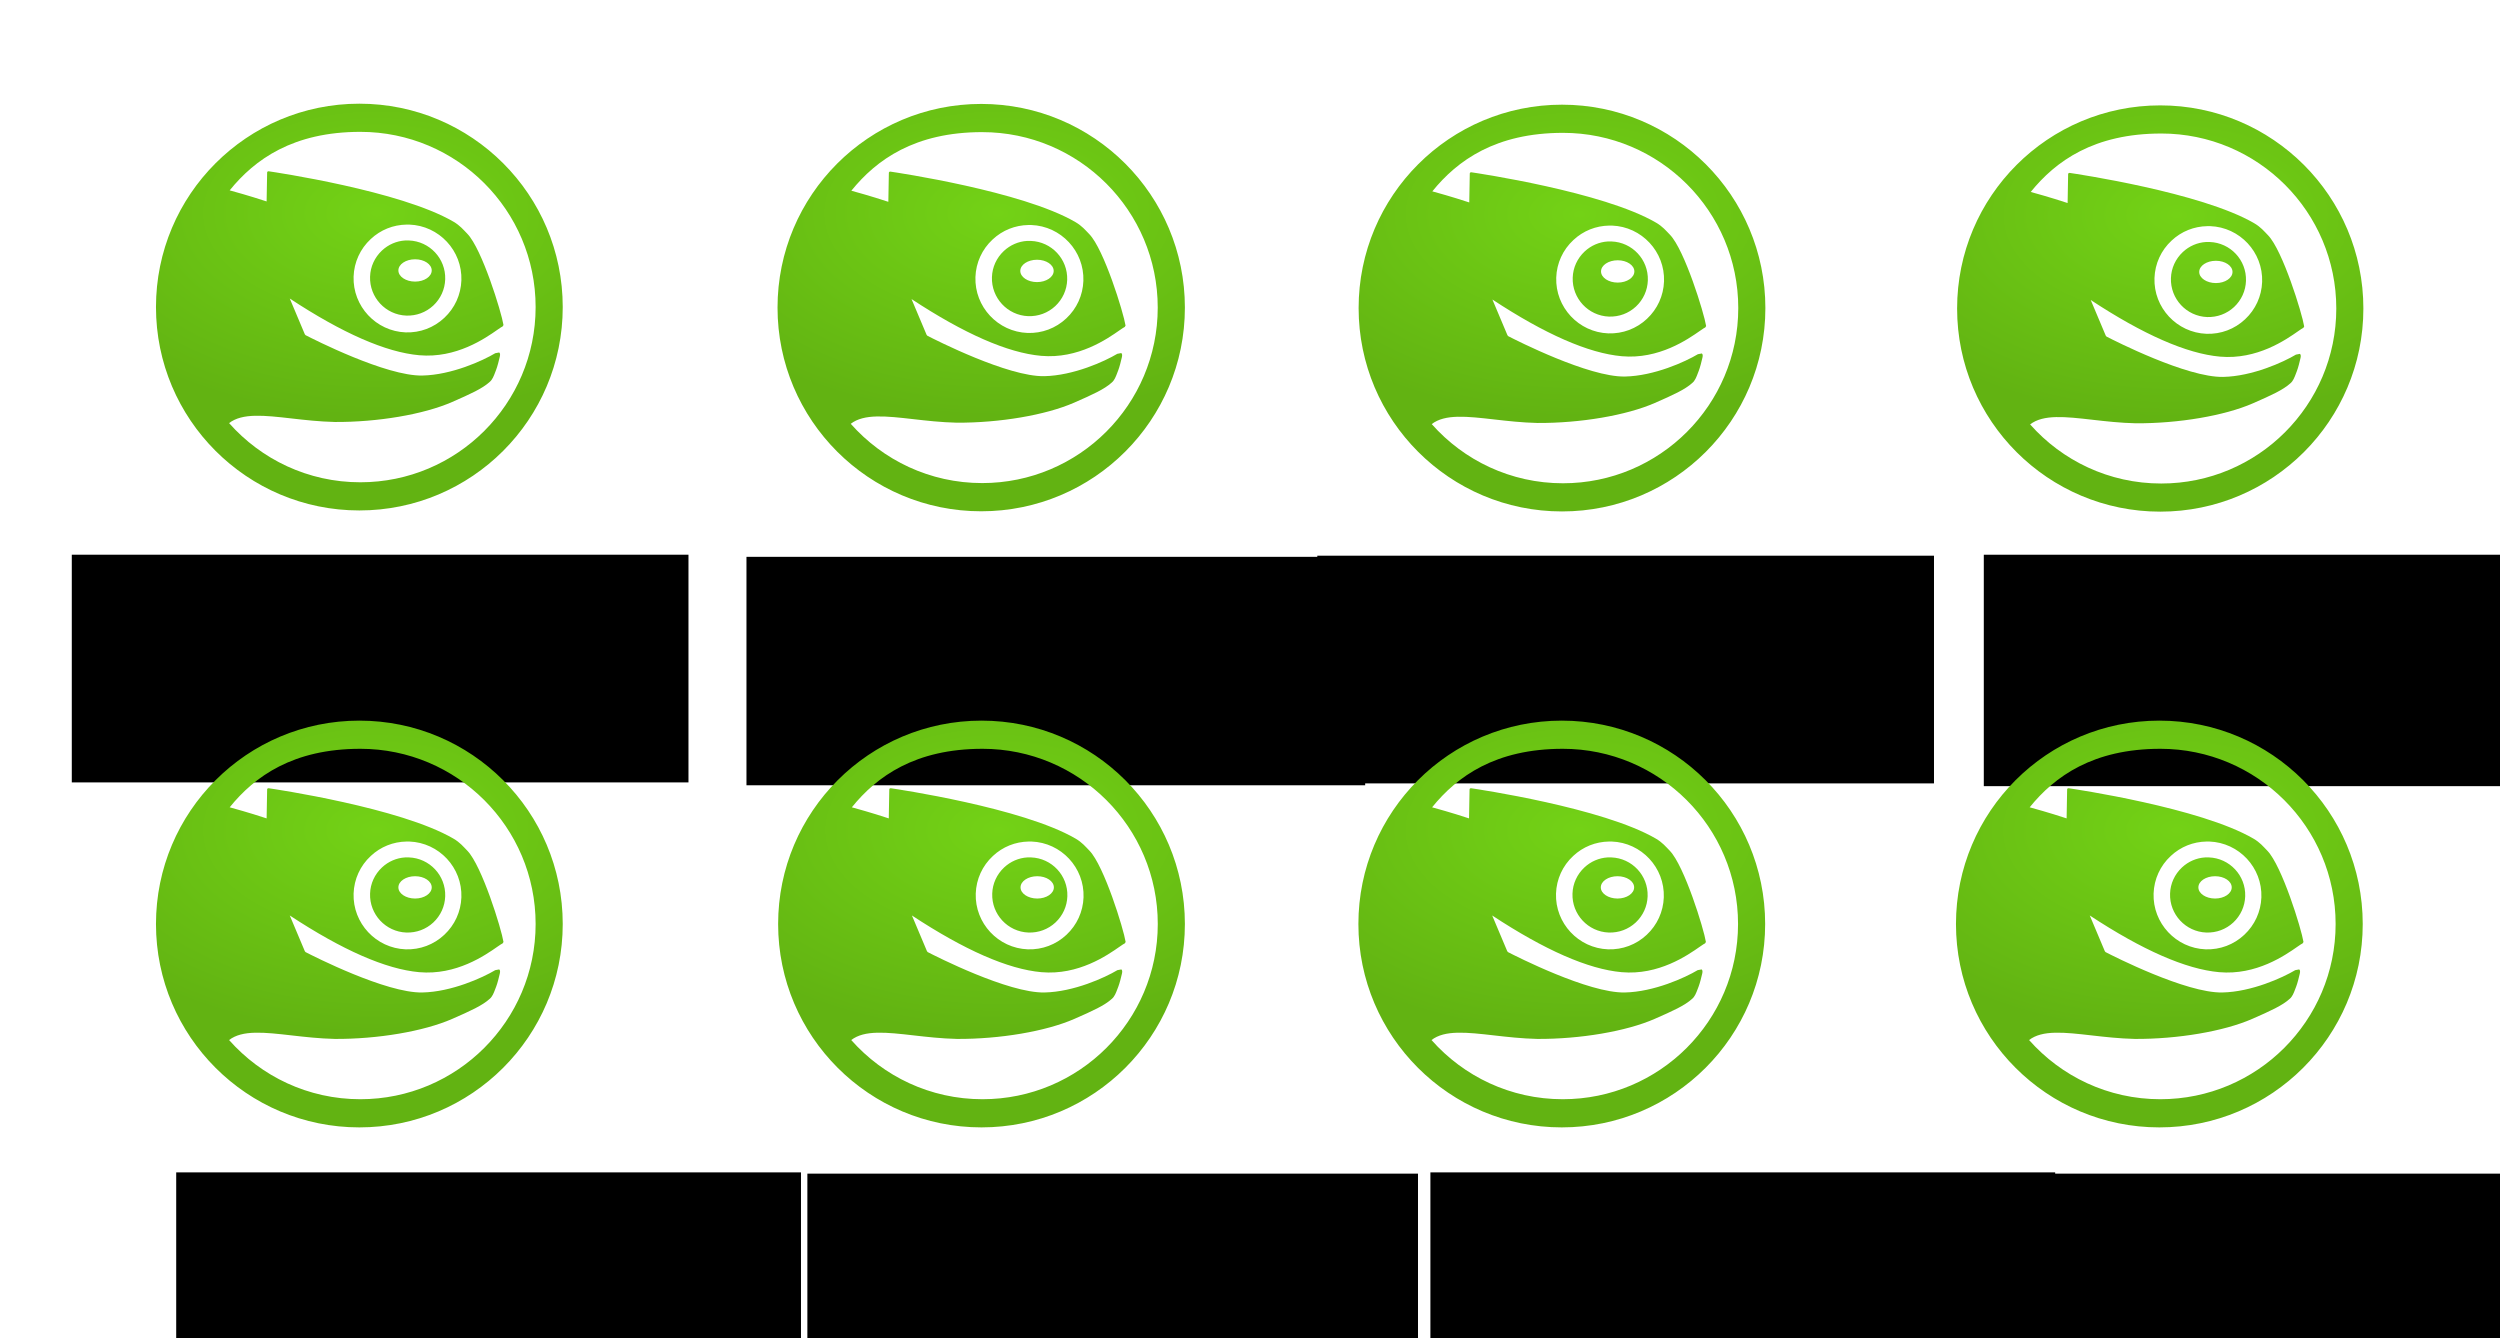 <?xml version="1.0" encoding="UTF-8" standalone="no"?>
<!-- Created with Inkscape (http://www.inkscape.org/) -->

<svg
   xmlns:dc="http://purl.org/dc/elements/1.1/"
   xmlns:cc="http://creativecommons.org/ns#"
   xmlns:rdf="http://www.w3.org/1999/02/22-rdf-syntax-ns#"
   xmlns:svg="http://www.w3.org/2000/svg"
   xmlns="http://www.w3.org/2000/svg"
   xmlns:xlink="http://www.w3.org/1999/xlink"
   xmlns:sodipodi="http://sodipodi.sourceforge.net/DTD/sodipodi-0.dtd"
   xmlns:inkscape="http://www.inkscape.org/namespaces/inkscape"
   version="1.1"
   width="482.218"
   height="258.147"
   id="svg559"
   inkscape:version="0.48.4 r9939"
   sodipodi:docname="贴纸1.svg"
   inkscape:export-filename="/home/marguerite/贴纸1.png"
   inkscape:export-xdpi="83.989998"
   inkscape:export-ydpi="83.989998">
  <sodipodi:namedview
     pagecolor="#ffffff"
     bordercolor="#666666"
     borderopacity="1"
     objecttolerance="10"
     gridtolerance="10"
     guidetolerance="10"
     inkscape:pageopacity="1"
     inkscape:pageshadow="2"
     inkscape:window-width="1024"
     inkscape:window-height="721"
     id="namedview3199"
     showgrid="false"
     inkscape:zoom="1.4142136"
     inkscape:cx="330.52754"
     inkscape:cy="110.14551"
     inkscape:window-x="-2"
     inkscape:window-y="-3"
     inkscape:window-maximized="1"
     inkscape:current-layer="svg559"
     fit-margin-top="20"
     fit-margin-left="20"
     fit-margin-right="20"
     fit-margin-bottom="20"
     showguides="true"
     inkscape:guide-bbox="true">
    <sodipodi:guide
       orientation="0,1"
       position="76.135,937.901"
       id="guide3364" />
    <sodipodi:guide
       orientation="0,1"
       position="-0.055,238.042"
       id="guide3366" />
    <sodipodi:guide
       orientation="1,0"
       position="19.945,-461.958"
       id="guide3368" />
    <sodipodi:guide
       orientation="0,1"
       position="4.01,139.083"
       id="guide3370" />
    <sodipodi:guide
       orientation="1,0"
       position="130.583,175.676"
       id="guide3372" />
    <sodipodi:guide
       orientation="1,0"
       position="149.945,196.667"
       id="guide3426" />
    <sodipodi:guide
       orientation="1,0"
       position="240.273,158.263"
       id="guide3428" />
    <sodipodi:guide
       orientation="0,1"
       position="86.195,159.792"
       id="guide3430" />
    <sodipodi:guide
       orientation="1,0"
       position="259.945,202.016"
       id="guide3432" />
    <sodipodi:guide
       orientation="1,0"
       position="354.117,153.225"
       id="guide3750" />
    <sodipodi:guide
       orientation="1,0"
       position="373.916,206.17"
       id="guide3752" />
    <sodipodi:guide
       orientation="1,0"
       position="472.195,175.292"
       id="guide4084" />
    <sodipodi:guide
       orientation="0,1"
       position="357.695,147.792"
       id="guide4086" />
    <sodipodi:guide
       orientation="0,1"
       position="29.945,119.042"
       id="guide4104" />
    <sodipodi:guide
       orientation="0,1"
       position="122.009,20.024"
       id="guide4449" />
    <sodipodi:guide
       orientation="0,1"
       position="92.32,28.855"
       id="guide4756" />
    <sodipodi:guide
       orientation="1,0"
       position="268.026,197.596"
       id="guide5036" />
    <sodipodi:guide
       orientation="1,0"
       position="383.195,147.792"
       id="guide5488" />
  </sodipodi:namedview>
  <defs
     id="defs561">
    <linearGradient
       id="linearGradient3088">
      <stop
         style="stop-color:#73d216;stop-opacity:1;"
         offset="0"
         id="stop3090" />
      <stop
         style="stop-color:#62b312;stop-opacity:1;"
         offset="1"
         id="stop3092" />
    </linearGradient>
    <linearGradient
       id="linearGradient3509">
      <stop
         id="stop3511"
         style="stop-color:#ffffff;stop-opacity:1"
         offset="0" />
      <stop
         id="stop3513"
         style="stop-color:#ffffff;stop-opacity:0"
         offset="1" />
    </linearGradient>
    <linearGradient
       id="linearGradient3262">
      <stop
         id="stop3264"
         style="stop-color:#ffffff;stop-opacity:1"
         offset="0" />
      <stop
         id="stop3274"
         style="stop-color:#ffffff;stop-opacity:0.749"
         offset="0.15" />
      <stop
         id="stop3270"
         style="stop-color:#ffffff;stop-opacity:0.498"
         offset="0.35" />
      <stop
         id="stop3272"
         style="stop-color:#ffffff;stop-opacity:0.247"
         offset="0.6" />
      <stop
         id="stop3266"
         style="stop-color:#ffffff;stop-opacity:0"
         offset="1" />
    </linearGradient>
    <clipPath
       id="clipPath3307">
      <path
         d="m 381.938,173.625 c -4.213,42.133 -10.036,69.831 -25.844,78.531 -17.277,-5.229 -28.692,-31.132 -41.531,-71.5 4.555,41.778 4.611,69.968 -8.75,81.906 -17.788,-1.978 -34.127,-24.954 -54.719,-61.531 13.056,40.284 18.833,67.999 7.844,82.312 -17.924,2.15 -38.784,-16.96 -66.75,-48.781 21.064,36.647 32.427,62.5 24.719,78.781 -17.09,5.605 -41.411,-8.806 -75.188,-34.094 29.644,33.205 46.348,56.935 39.594,74.781 10.671,-14.253 11.887,-15.566 17.875,-22.094 5.589,-6.093 7.38,-7.961 18.344,-17.781 11.25,-9.858 13.269,-11.377 20.031,-16.219 6.907,-4.945 8.832,-6.279 22.562,-14.188 12.335,-6.91 14.789,-8.042 22.25,-11.312 7.678,-3.365 9.968,-4.301 24.5,-9.031 13.208,-4.167 15.872,-4.797 23.781,-6.469 8.26,-1.746 10.635,-2.201 26.125,-3.906 14.304,-1.403 16.961,-1.469 25.156,-1.469 8.858,0 10.627,0.01 28.344,1.781 13.102,1.467 15.923,1.984 23.688,3.625 8.063,1.704 10.59,2.321 24.5,6.719 13.8,4.499 16.247,5.479 23.781,8.781 7.461,3.27 9.915,4.402 22.25,11.312 13.731,7.909 15.656,9.243 22.562,14.188 6.763,4.842 8.781,6.361 20.031,16.219 10.964,9.82 12.754,11.689 18.344,17.781 5.988,6.528 7.204,7.841 17.875,22.094 -6.754,-17.846 9.95,-41.576 39.594,-74.781 -33.82,25.32 -58.127,39.726 -75.219,34.062 -7.658,-16.285 3.709,-42.143 24.75,-78.75 -27.95,31.804 -48.802,50.937 -66.719,48.812 -11.026,-14.303 -5.254,-41.996 7.812,-82.312 -20.603,36.598 -36.95,59.545 -54.75,61.5 -13.328,-11.955 -13.27,-40.131 -8.719,-81.875 -12.946,40.705 -24.449,66.669 -41.969,71.594 -16.04,-8.509 -21.916,-36.282 -26.156,-78.688 z m 2.875,99.969 c -1.376,-0.005 -2.75,0.012 -4.125,0.031 -73.335,1.047 -144.478,37.473 -186.656,100.094 -64.58,97.083 -49.121,239.603 62.406,315.125 97.527,64.428 188.994,36.13 245.031,5.031 l -28,-48 c -60.4,31.845 -131.157,35.662 -185.688,-1.438 -83.858,-55.543 -100.353,-164.681 -48.688,-241.094 50.833,-76.698 156.023,-100.069 239.219,-45.125 87.582,59.382 82.488,162.543 60.781,208.719 -9.589,-6.596 -19.192,-13.185 -28.781,-19.781 24.996,-64.762 -0.445,-128.678 -50.5,-162.188 C 400.924,345.546 315.439,352.246 267.625,423.5 c -9.348,14.134 -9.362,14.155 -14.531,28.062 l 298.094,199 c 12.334,-12.843 12.334,-12.847 20.219,-24.625 67.018,-100.111 43.684,-243.629 -62.125,-314 -38.577,-25.993 -81.802,-38.179 -124.469,-38.344 z m 199.219,371.562 C 573.36,659.409 572.176,660.722 566.188,667.25 c -5.676,6.187 -7.375,7.951 -18.812,18.188 -10.789,9.446 -12.935,11.046 -19.594,15.812 -6.51,4.66 -8.817,6.244 -20.5,13 -14.455,8.128 -16.404,9.002 -24.312,12.469 -7.532,3.301 -9.958,4.316 -23.75,8.812 -13.918,4.4 -16.467,5.015 -24.531,6.719 -7.851,1.659 -10.6,2.151 -24.094,3.656 -17.214,1.718 -19.139,1.719 -27.906,1.719 -8.345,0 -10.851,-0.05 -25.875,-1.531 -14.781,-1.634 -17.286,-2.097 -25.406,-3.812 -8.065,-1.704 -10.613,-2.319 -24.531,-6.719 -13.792,-4.497 -16.218,-5.48 -23.75,-8.781 -7.612,-3.336 -9.917,-4.415 -22.938,-11.719 -13.027,-7.512 -15.13,-8.93 -21.906,-13.781 -6.763,-4.842 -8.781,-6.361 -20.031,-16.219 -10.964,-9.82 -12.754,-11.689 -18.344,-17.781 -5.988,-6.528 -7.173,-7.841 -17.844,-22.094 6.754,17.846 -9.95,41.576 -39.594,74.781 33.795,-25.302 58.098,-39.724 75.188,-34.094 7.686,16.283 -3.696,42.152 -24.75,78.781 27.974,-31.83 48.854,-50.943 66.781,-48.781 10.982,14.315 5.178,42.035 -7.875,82.312 20.603,-36.598 36.95,-59.576 54.75,-61.531 13.328,11.955 13.27,40.163 8.719,81.906 12.835,-40.356 24.263,-66.26 41.531,-71.5 15.826,8.685 21.66,36.376 25.875,78.531 4.241,-42.406 10.116,-70.179 26.156,-78.688 17.515,4.93 29.025,30.895 41.969,71.594 -4.55,-41.74 -4.637,-69.918 8.688,-81.875 17.802,1.95 34.144,24.898 54.75,61.5 -13.064,-40.31 -18.831,-68.008 -7.812,-82.312 17.92,-2.136 38.761,17.001 66.719,48.812 -21.041,-36.607 -32.408,-62.465 -24.75,-78.75 17.091,-5.663 41.399,8.742 75.219,34.062 -29.644,-33.205 -46.348,-56.935 -39.594,-74.781 z"
         id="path3309"
         style="font-size:12px;fill:#000000;fill-opacity:1;fill-rule:evenodd;stroke:none"
         inkscape:connector-curvature="0" />
    </clipPath>
    <clipPath
       id="clipPath3311">
      <path
         d="m 381.938,173.625 c -4.213,42.133 -10.036,69.831 -25.844,78.531 -17.277,-5.229 -28.692,-31.132 -41.531,-71.5 4.555,41.778 4.611,69.968 -8.75,81.906 -17.788,-1.978 -34.127,-24.954 -54.719,-61.531 13.056,40.284 18.833,67.999 7.844,82.312 -17.924,2.15 -38.784,-16.96 -66.75,-48.781 21.064,36.647 32.427,62.5 24.719,78.781 -17.09,5.605 -41.411,-8.806 -75.188,-34.094 29.644,33.205 46.348,56.935 39.594,74.781 10.671,-14.253 11.887,-15.566 17.875,-22.094 5.589,-6.093 7.38,-7.961 18.344,-17.781 11.25,-9.858 13.269,-11.377 20.031,-16.219 6.907,-4.945 8.832,-6.279 22.562,-14.188 12.335,-6.91 14.789,-8.042 22.25,-11.312 7.678,-3.365 9.968,-4.301 24.5,-9.031 13.208,-4.167 15.872,-4.797 23.781,-6.469 8.26,-1.746 10.635,-2.201 26.125,-3.906 14.304,-1.403 16.961,-1.469 25.156,-1.469 8.858,0 10.627,0.01 28.344,1.781 13.102,1.467 15.923,1.984 23.688,3.625 8.063,1.704 10.59,2.321 24.5,6.719 13.8,4.499 16.247,5.479 23.781,8.781 7.461,3.27 9.915,4.402 22.25,11.312 13.731,7.909 15.656,9.243 22.562,14.188 6.763,4.842 8.781,6.361 20.031,16.219 10.964,9.82 12.754,11.689 18.344,17.781 5.988,6.528 7.204,7.841 17.875,22.094 -6.754,-17.846 9.95,-41.576 39.594,-74.781 -33.82,25.32 -58.127,39.726 -75.219,34.062 -7.658,-16.285 3.709,-42.143 24.75,-78.75 -27.95,31.804 -48.802,50.937 -66.719,48.812 -11.026,-14.303 -5.254,-41.996 7.812,-82.312 -20.603,36.598 -36.95,59.545 -54.75,61.5 -13.328,-11.955 -13.27,-40.131 -8.719,-81.875 -12.946,40.705 -24.449,66.669 -41.969,71.594 -16.04,-8.509 -21.916,-36.282 -26.156,-78.688 z m 2.875,99.969 c -1.376,-0.005 -2.75,0.012 -4.125,0.031 -73.335,1.047 -144.478,37.473 -186.656,100.094 -64.58,97.083 -49.121,239.603 62.406,315.125 97.527,64.428 188.994,36.13 245.031,5.031 l -28,-48 c -60.4,31.845 -131.157,35.662 -185.688,-1.438 -83.858,-55.543 -100.353,-164.681 -48.688,-241.094 50.833,-76.698 156.023,-100.069 239.219,-45.125 87.582,59.382 82.488,162.543 60.781,208.719 -9.589,-6.596 -19.192,-13.185 -28.781,-19.781 24.996,-64.762 -0.445,-128.678 -50.5,-162.188 C 400.924,345.546 315.439,352.246 267.625,423.5 c -9.348,14.134 -9.362,14.155 -14.531,28.062 l 298.094,199 c 12.334,-12.843 12.334,-12.847 20.219,-24.625 67.018,-100.111 43.684,-243.629 -62.125,-314 -38.577,-25.993 -81.802,-38.179 -124.469,-38.344 z m 199.219,371.562 C 573.36,659.409 572.176,660.722 566.188,667.25 c -5.676,6.187 -7.375,7.951 -18.812,18.188 -10.789,9.446 -12.935,11.046 -19.594,15.812 -6.51,4.66 -8.817,6.244 -20.5,13 -14.455,8.128 -16.404,9.002 -24.312,12.469 -7.532,3.301 -9.958,4.316 -23.75,8.812 -13.918,4.4 -16.467,5.015 -24.531,6.719 -7.851,1.659 -10.6,2.151 -24.094,3.656 -17.214,1.718 -19.139,1.719 -27.906,1.719 -8.345,0 -10.851,-0.05 -25.875,-1.531 -14.781,-1.634 -17.286,-2.097 -25.406,-3.812 -8.065,-1.704 -10.613,-2.319 -24.531,-6.719 -13.792,-4.497 -16.218,-5.48 -23.75,-8.781 -7.612,-3.336 -9.917,-4.415 -22.938,-11.719 -13.027,-7.512 -15.13,-8.93 -21.906,-13.781 -6.763,-4.842 -8.781,-6.361 -20.031,-16.219 -10.964,-9.82 -12.754,-11.689 -18.344,-17.781 -5.988,-6.528 -7.173,-7.841 -17.844,-22.094 6.754,17.846 -9.95,41.576 -39.594,74.781 33.795,-25.302 58.098,-39.724 75.188,-34.094 7.686,16.283 -3.696,42.152 -24.75,78.781 27.974,-31.83 48.854,-50.943 66.781,-48.781 10.982,14.315 5.178,42.035 -7.875,82.312 20.603,-36.598 36.95,-59.576 54.75,-61.531 13.328,11.955 13.27,40.163 8.719,81.906 12.835,-40.356 24.263,-66.26 41.531,-71.5 15.826,8.685 21.66,36.376 25.875,78.531 4.241,-42.406 10.116,-70.179 26.156,-78.688 17.515,4.93 29.025,30.895 41.969,71.594 -4.55,-41.74 -4.637,-69.918 8.688,-81.875 17.802,1.95 34.144,24.898 54.75,61.5 -13.064,-40.31 -18.831,-68.008 -7.812,-82.312 17.92,-2.136 38.761,17.001 66.719,48.812 -21.041,-36.607 -32.408,-62.465 -24.75,-78.75 17.091,-5.663 41.399,8.742 75.219,34.062 -29.644,-33.205 -46.348,-56.935 -39.594,-74.781 z"
         id="path3313"
         style="font-size:12px;fill:#000000;fill-opacity:1;fill-rule:evenodd;stroke:none"
         inkscape:connector-curvature="0" />
    </clipPath>
    <filter
       color-interpolation-filters="sRGB"
       id="filter3366">
      <feGaussianBlur
         id="feGaussianBlur3368"
         stdDeviation="14.173" />
    </filter>
    <linearGradient
       x1="382.55"
       y1="280.106"
       x2="382.55"
       y2="557.28"
       id="linearGradient3532"
       xlink:href="#linearGradient3509"
       gradientUnits="userSpaceOnUse"
       gradientTransform="translate(483.235,-320.052)" />
    <linearGradient
       x1="386.752"
       y1="362.863"
       x2="386.752"
       y2="542.24"
       id="linearGradient3542"
       xlink:href="#linearGradient3509"
       gradientUnits="userSpaceOnUse"
       gradientTransform="translate(609.201,-383.812)" />
    <radialGradient
       cx="524.922"
       cy="558.965"
       r="17.516"
       fx="524.922"
       fy="558.965"
       id="radialGradient3550"
       xlink:href="#linearGradient3509"
       gradientUnits="userSpaceOnUse"
       gradientTransform="matrix(0.535,-0.845,1,0.633,168.395,510.467)" />
    <linearGradient
       x1="419.641"
       y1="670.633"
       x2="232.289"
       y2="457.546"
       id="linearGradient3558"
       xlink:href="#linearGradient3509"
       gradientUnits="userSpaceOnUse"
       gradientTransform="translate(-130.304,-101.117)" />
    <linearGradient
       x1="472.219"
       y1="648.469"
       x2="499.219"
       y2="694.031"
       id="linearGradient3566"
       xlink:href="#linearGradient3509"
       gradientUnits="userSpaceOnUse"
       gradientTransform="translate(556.326,-246.961)" />
    <linearGradient
       x1="381.342"
       y1="191.939"
       x2="383.047"
       y2="247.909"
       id="linearGradient3574"
       xlink:href="#linearGradient3509"
       gradientUnits="userSpaceOnUse"
       gradientTransform="translate(-107.717,-138.101)" />
    <linearGradient
       x1="318.694"
       y1="198.748"
       x2="318.867"
       y2="255.631"
       id="linearGradient3582"
       xlink:href="#linearGradient3509"
       gradientUnits="userSpaceOnUse"
       gradientTransform="translate(-107.717,-138.101)" />
    <linearGradient
       x1="445.795"
       y1="198.449"
       x2="438.592"
       y2="255.816"
       id="linearGradient3590"
       xlink:href="#linearGradient3509"
       gradientUnits="userSpaceOnUse"
       gradientTransform="translate(-107.717,-138.101)" />
    <linearGradient
       x1="257.731"
       y1="240.825"
       x2="300.719"
       y2="240.825"
       id="linearGradient3604"
       xlink:href="#linearGradient3509"
       gradientUnits="userSpaceOnUse"
       gradientTransform="translate(-107.717,-138.101)" />
    <linearGradient
       x1="202.38"
       y1="249.442"
       x2="245.951"
       y2="286.281"
       id="linearGradient3612"
       xlink:href="#linearGradient3509"
       gradientUnits="userSpaceOnUse"
       gradientTransform="translate(-107.717,-138.101)" />
    <linearGradient
       x1="154.621"
       y1="291.527"
       x2="210.605"
       y2="315.246"
       id="linearGradient3630"
       xlink:href="#linearGradient3509"
       gradientUnits="userSpaceOnUse"
       gradientTransform="translate(-107.717,-138.101)" />
    <linearGradient
       x1="506.375"
       y1="218.188"
       x2="475.691"
       y2="264.981"
       id="linearGradient3640"
       xlink:href="#linearGradient3509"
       gradientUnits="userSpaceOnUse"
       gradientTransform="translate(-107.717,-138.101)" />
    <linearGradient
       x1="560.277"
       y1="249.844"
       x2="514.25"
       y2="285.781"
       id="linearGradient3650"
       xlink:href="#linearGradient3509"
       gradientUnits="userSpaceOnUse"
       gradientTransform="translate(-107.717,-138.101)" />
    <linearGradient
       x1="609.406"
       y1="291.875"
       x2="558.266"
       y2="319.746"
       id="linearGradient3658"
       xlink:href="#linearGradient3509"
       gradientUnits="userSpaceOnUse"
       gradientTransform="translate(-107.717,-138.101)" />
    <linearGradient
       x1="382.351"
       y1="749.875"
       x2="382.351"
       y2="779.82"
       id="linearGradient3690"
       xlink:href="#linearGradient3509"
       gradientUnits="userSpaceOnUse"
       gradientTransform="translate(-107.717,-138.101)" />
    <linearGradient
       x1="433.342"
       y1="743.75"
       x2="439.752"
       y2="770.085"
       id="linearGradient3692"
       xlink:href="#linearGradient3509"
       gradientUnits="userSpaceOnUse"
       gradientTransform="translate(-107.717,-138.101)" />
    <linearGradient
       x1="315.324"
       y1="739.156"
       x2="318.112"
       y2="781.101"
       id="linearGradient3694"
       xlink:href="#linearGradient3509"
       gradientUnits="userSpaceOnUse"
       gradientTransform="translate(-107.717,-138.101)" />
    <linearGradient
       x1="263.92"
       y1="719.531"
       x2="262.1"
       y2="775.992"
       id="linearGradient3696"
       xlink:href="#linearGradient3509"
       gradientUnits="userSpaceOnUse"
       gradientTransform="translate(-107.717,-138.101)" />
    <linearGradient
       x1="498.719"
       y1="722.675"
       x2="504.248"
       y2="773.816"
       id="linearGradient3698"
       xlink:href="#linearGradient3509"
       gradientUnits="userSpaceOnUse"
       gradientTransform="translate(-107.717,-138.101)" />
    <linearGradient
       x1="221.066"
       y1="690.281"
       x2="221.639"
       y2="742.419"
       id="linearGradient3700"
       xlink:href="#linearGradient3509"
       gradientUnits="userSpaceOnUse"
       gradientTransform="translate(-107.717,-138.101)" />
    <linearGradient
       x1="543.889"
       y1="690.369"
       x2="546.108"
       y2="748.354"
       id="linearGradient3702"
       xlink:href="#linearGradient3509"
       gradientUnits="userSpaceOnUse"
       gradientTransform="translate(-107.717,-138.101)" />
    <linearGradient
       x1="186.598"
       y1="653.094"
       x2="186.598"
       y2="701.688"
       id="linearGradient3704"
       xlink:href="#linearGradient3509"
       gradientUnits="userSpaceOnUse"
       gradientTransform="translate(-107.717,-138.101)" />
    <linearGradient
       x1="580.93"
       y1="653.381"
       x2="580.93"
       y2="706.513"
       id="linearGradient3706"
       xlink:href="#linearGradient3262"
       gradientUnits="userSpaceOnUse"
       gradientTransform="translate(-107.717,-138.101)" />
    <radialGradient
       cx="382.672"
       cy="70.859"
       r="240.953"
       fx="382.672"
       fy="70.859"
       id="radialGradient3241"
       xlink:href="#linearGradient3262"
       gradientUnits="userSpaceOnUse"
       gradientTransform="matrix(-3.618,0,0,-1.874,1767.06,306.414)" />
    <linearGradient
       inkscape:collect="always"
       xlink:href="#linearGradient3509"
       id="linearGradient4186"
       x1="-528.156"
       y1="241.797"
       x2="-117.812"
       y2="241.797"
       gradientUnits="userSpaceOnUse" />
    <linearGradient
       inkscape:collect="always"
       xlink:href="#linearGradient3509"
       id="linearGradient4188"
       gradientUnits="userSpaceOnUse"
       x1="-336.818"
       y1="138.43"
       x2="-337.742"
       y2="314.374" />
    <linearGradient
       inkscape:collect="always"
       xlink:href="#linearGradient3509"
       id="linearGradient4205"
       x1="277.945"
       y1="706.171"
       x2="273.608"
       y2="441.798"
       gradientUnits="userSpaceOnUse" />
    <linearGradient
       inkscape:collect="always"
       xlink:href="#linearGradient3262"
       id="linearGradient4257"
       x1="277.059"
       y1="50.576"
       x2="277.017"
       y2="686.467"
       gradientUnits="userSpaceOnUse" />
    <linearGradient
       inkscape:collect="always"
       xlink:href="#linearGradient3509"
       id="linearGradient4313"
       gradientUnits="userSpaceOnUse"
       gradientTransform="translate(-107.717,-138.101)"
       x1="381.342"
       y1="191.939"
       x2="383.047"
       y2="247.909" />
    <linearGradient
       inkscape:collect="always"
       xlink:href="#linearGradient3509"
       id="linearGradient4315"
       gradientUnits="userSpaceOnUse"
       gradientTransform="translate(-107.717,-138.101)"
       x1="318.694"
       y1="198.748"
       x2="318.867"
       y2="255.631" />
    <linearGradient
       inkscape:collect="always"
       xlink:href="#linearGradient3509"
       id="linearGradient4317"
       gradientUnits="userSpaceOnUse"
       gradientTransform="translate(-107.717,-138.101)"
       x1="445.795"
       y1="198.449"
       x2="438.592"
       y2="255.816" />
    <linearGradient
       inkscape:collect="always"
       xlink:href="#linearGradient3509"
       id="linearGradient4319"
       gradientUnits="userSpaceOnUse"
       gradientTransform="translate(-107.717,-138.101)"
       x1="257.731"
       y1="240.825"
       x2="300.719"
       y2="240.825" />
    <linearGradient
       inkscape:collect="always"
       xlink:href="#linearGradient3509"
       id="linearGradient4321"
       gradientUnits="userSpaceOnUse"
       gradientTransform="translate(-107.717,-138.101)"
       x1="506.375"
       y1="218.188"
       x2="475.691"
       y2="264.981" />
    <linearGradient
       inkscape:collect="always"
       xlink:href="#linearGradient3509"
       id="linearGradient4323"
       gradientUnits="userSpaceOnUse"
       gradientTransform="translate(-107.717,-138.101)"
       x1="202.38"
       y1="249.442"
       x2="245.951"
       y2="286.281" />
    <linearGradient
       inkscape:collect="always"
       xlink:href="#linearGradient3509"
       id="linearGradient4325"
       gradientUnits="userSpaceOnUse"
       gradientTransform="translate(-107.717,-138.101)"
       x1="560.277"
       y1="249.844"
       x2="514.25"
       y2="285.781" />
    <linearGradient
       inkscape:collect="always"
       xlink:href="#linearGradient3509"
       id="linearGradient4327"
       gradientUnits="userSpaceOnUse"
       gradientTransform="translate(-107.717,-138.101)"
       x1="154.621"
       y1="291.527"
       x2="210.605"
       y2="315.246" />
    <linearGradient
       inkscape:collect="always"
       xlink:href="#linearGradient3509"
       id="linearGradient4329"
       gradientUnits="userSpaceOnUse"
       gradientTransform="translate(-107.717,-138.101)"
       x1="609.406"
       y1="291.875"
       x2="558.266"
       y2="319.746" />
    <linearGradient
       inkscape:collect="always"
       xlink:href="#linearGradient3262"
       id="linearGradient4331"
       gradientUnits="userSpaceOnUse"
       gradientTransform="translate(-107.717,-138.101)"
       x1="580.93"
       y1="653.381"
       x2="580.93"
       y2="706.513" />
    <linearGradient
       inkscape:collect="always"
       xlink:href="#linearGradient3509"
       id="linearGradient4333"
       gradientUnits="userSpaceOnUse"
       gradientTransform="translate(-107.717,-138.101)"
       x1="186.598"
       y1="653.094"
       x2="186.598"
       y2="701.688" />
    <linearGradient
       inkscape:collect="always"
       xlink:href="#linearGradient3509"
       id="linearGradient4335"
       gradientUnits="userSpaceOnUse"
       gradientTransform="translate(-107.717,-138.101)"
       x1="543.889"
       y1="690.369"
       x2="546.108"
       y2="748.354" />
    <linearGradient
       inkscape:collect="always"
       xlink:href="#linearGradient3509"
       id="linearGradient4337"
       gradientUnits="userSpaceOnUse"
       gradientTransform="translate(-107.717,-138.101)"
       x1="221.066"
       y1="690.281"
       x2="221.639"
       y2="742.419" />
    <linearGradient
       inkscape:collect="always"
       xlink:href="#linearGradient3509"
       id="linearGradient4339"
       gradientUnits="userSpaceOnUse"
       gradientTransform="translate(-107.717,-138.101)"
       x1="498.719"
       y1="722.675"
       x2="504.248"
       y2="773.816" />
    <linearGradient
       inkscape:collect="always"
       xlink:href="#linearGradient3509"
       id="linearGradient4341"
       gradientUnits="userSpaceOnUse"
       gradientTransform="translate(-107.717,-138.101)"
       x1="263.92"
       y1="719.531"
       x2="262.1"
       y2="775.992" />
    <linearGradient
       inkscape:collect="always"
       xlink:href="#linearGradient3509"
       id="linearGradient4343"
       gradientUnits="userSpaceOnUse"
       gradientTransform="translate(-107.717,-138.101)"
       x1="315.324"
       y1="739.156"
       x2="318.112"
       y2="781.101" />
    <linearGradient
       inkscape:collect="always"
       xlink:href="#linearGradient3509"
       id="linearGradient4345"
       gradientUnits="userSpaceOnUse"
       gradientTransform="translate(-107.717,-138.101)"
       x1="433.342"
       y1="743.75"
       x2="439.752"
       y2="770.085" />
    <linearGradient
       inkscape:collect="always"
       xlink:href="#linearGradient3509"
       id="linearGradient4347"
       gradientUnits="userSpaceOnUse"
       gradientTransform="translate(-107.717,-138.101)"
       x1="382.351"
       y1="749.875"
       x2="382.351"
       y2="779.82" />
    <linearGradient
       inkscape:collect="always"
       xlink:href="#linearGradient3509"
       id="linearGradient4349"
       gradientUnits="userSpaceOnUse"
       x1="-336.818"
       y1="138.43"
       x2="-337.742"
       y2="314.374" />
    <linearGradient
       inkscape:collect="always"
       xlink:href="#linearGradient3509"
       id="linearGradient4351"
       gradientUnits="userSpaceOnUse"
       x1="-528.156"
       y1="241.797"
       x2="-117.812"
       y2="241.797" />
    <linearGradient
       inkscape:collect="always"
       xlink:href="#linearGradient3509"
       id="linearGradient4353"
       gradientUnits="userSpaceOnUse"
       x1="-528.156"
       y1="241.797"
       x2="-117.812"
       y2="241.797" />
    <linearGradient
       inkscape:collect="always"
       xlink:href="#linearGradient3509"
       id="linearGradient4355"
       gradientUnits="userSpaceOnUse"
       x1="277.945"
       y1="706.171"
       x2="273.608"
       y2="441.798" />
    <linearGradient
       inkscape:collect="always"
       xlink:href="#linearGradient3262"
       id="linearGradient4357"
       gradientUnits="userSpaceOnUse"
       x1="277.059"
       y1="50.576"
       x2="277.017"
       y2="686.467" />
    <linearGradient
       inkscape:collect="always"
       xlink:href="#linearGradient3262"
       id="linearGradient4643"
       gradientUnits="userSpaceOnUse"
       x1="277.059"
       y1="50.576"
       x2="277.017"
       y2="686.467"
       gradientTransform="translate(21.311,6.943)" />
    <linearGradient
       inkscape:collect="always"
       xlink:href="#linearGradient3509"
       id="linearGradient4646"
       gradientUnits="userSpaceOnUse"
       x1="277.945"
       y1="706.171"
       x2="273.608"
       y2="441.798"
       gradientTransform="translate(21.311,6.943)" />
    <linearGradient
       inkscape:collect="always"
       xlink:href="#linearGradient3509"
       id="linearGradient4652"
       gradientUnits="userSpaceOnUse"
       gradientTransform="translate(-86.406,-131.158)"
       x1="382.351"
       y1="749.875"
       x2="382.351"
       y2="779.82" />
    <linearGradient
       inkscape:collect="always"
       xlink:href="#linearGradient3509"
       id="linearGradient4655"
       gradientUnits="userSpaceOnUse"
       gradientTransform="translate(-86.406,-131.158)"
       x1="433.342"
       y1="743.75"
       x2="439.752"
       y2="770.085" />
    <linearGradient
       inkscape:collect="always"
       xlink:href="#linearGradient3509"
       id="linearGradient4658"
       gradientUnits="userSpaceOnUse"
       gradientTransform="translate(-86.406,-131.158)"
       x1="315.324"
       y1="739.156"
       x2="318.112"
       y2="781.101" />
    <linearGradient
       inkscape:collect="always"
       xlink:href="#linearGradient3509"
       id="linearGradient4661"
       gradientUnits="userSpaceOnUse"
       gradientTransform="translate(-86.406,-131.158)"
       x1="263.92"
       y1="719.531"
       x2="262.1"
       y2="775.992" />
    <linearGradient
       inkscape:collect="always"
       xlink:href="#linearGradient3509"
       id="linearGradient4664"
       gradientUnits="userSpaceOnUse"
       gradientTransform="translate(-86.406,-131.158)"
       x1="498.719"
       y1="722.675"
       x2="504.248"
       y2="773.816" />
    <linearGradient
       inkscape:collect="always"
       xlink:href="#linearGradient3509"
       id="linearGradient4667"
       gradientUnits="userSpaceOnUse"
       gradientTransform="translate(-86.406,-131.158)"
       x1="221.066"
       y1="690.281"
       x2="221.639"
       y2="742.419" />
    <linearGradient
       inkscape:collect="always"
       xlink:href="#linearGradient3509"
       id="linearGradient4670"
       gradientUnits="userSpaceOnUse"
       gradientTransform="translate(-86.406,-131.158)"
       x1="543.889"
       y1="690.369"
       x2="546.108"
       y2="748.354" />
    <linearGradient
       inkscape:collect="always"
       xlink:href="#linearGradient3509"
       id="linearGradient4673"
       gradientUnits="userSpaceOnUse"
       gradientTransform="translate(-86.406,-131.158)"
       x1="186.598"
       y1="653.094"
       x2="186.598"
       y2="701.688" />
    <linearGradient
       inkscape:collect="always"
       xlink:href="#linearGradient3262"
       id="linearGradient4676"
       gradientUnits="userSpaceOnUse"
       gradientTransform="translate(-86.406,-131.158)"
       x1="580.93"
       y1="653.381"
       x2="580.93"
       y2="706.513" />
    <linearGradient
       inkscape:collect="always"
       xlink:href="#linearGradient3509"
       id="linearGradient4679"
       gradientUnits="userSpaceOnUse"
       gradientTransform="translate(-86.406,-131.158)"
       x1="609.406"
       y1="291.875"
       x2="558.266"
       y2="319.746" />
    <linearGradient
       inkscape:collect="always"
       xlink:href="#linearGradient3509"
       id="linearGradient4682"
       gradientUnits="userSpaceOnUse"
       gradientTransform="translate(-86.406,-131.158)"
       x1="154.621"
       y1="291.527"
       x2="210.605"
       y2="315.246" />
    <linearGradient
       inkscape:collect="always"
       xlink:href="#linearGradient3509"
       id="linearGradient4685"
       gradientUnits="userSpaceOnUse"
       gradientTransform="translate(-86.406,-131.158)"
       x1="560.277"
       y1="249.844"
       x2="514.25"
       y2="285.781" />
    <linearGradient
       inkscape:collect="always"
       xlink:href="#linearGradient3509"
       id="linearGradient4688"
       gradientUnits="userSpaceOnUse"
       gradientTransform="translate(-86.406,-131.158)"
       x1="202.38"
       y1="249.442"
       x2="245.951"
       y2="286.281" />
    <linearGradient
       inkscape:collect="always"
       xlink:href="#linearGradient3509"
       id="linearGradient4691"
       gradientUnits="userSpaceOnUse"
       gradientTransform="translate(-86.406,-131.158)"
       x1="506.375"
       y1="218.188"
       x2="475.691"
       y2="264.981" />
    <linearGradient
       inkscape:collect="always"
       xlink:href="#linearGradient3509"
       id="linearGradient4694"
       gradientUnits="userSpaceOnUse"
       gradientTransform="translate(-86.406,-131.158)"
       x1="257.731"
       y1="240.825"
       x2="300.719"
       y2="240.825" />
    <linearGradient
       inkscape:collect="always"
       xlink:href="#linearGradient3509"
       id="linearGradient4697"
       gradientUnits="userSpaceOnUse"
       gradientTransform="translate(-86.406,-131.158)"
       x1="445.795"
       y1="198.449"
       x2="438.592"
       y2="255.816" />
    <linearGradient
       inkscape:collect="always"
       xlink:href="#linearGradient3509"
       id="linearGradient4700"
       gradientUnits="userSpaceOnUse"
       gradientTransform="translate(-86.406,-131.158)"
       x1="318.694"
       y1="198.748"
       x2="318.867"
       y2="255.631" />
    <linearGradient
       inkscape:collect="always"
       xlink:href="#linearGradient3509"
       id="linearGradient4703"
       gradientUnits="userSpaceOnUse"
       gradientTransform="translate(-86.406,-131.158)"
       x1="381.342"
       y1="191.939"
       x2="383.047"
       y2="247.909" />
    <linearGradient
       inkscape:collect="always"
       xlink:href="#linearGradient3509"
       id="linearGradient3081"
       gradientUnits="userSpaceOnUse"
       gradientTransform="translate(16.311,30.943)"
       x1="277.945"
       y1="706.171"
       x2="273.608"
       y2="441.798" />
    <radialGradient
       inkscape:collect="always"
       xlink:href="#linearGradient3088"
       id="radialGradient3864"
       cx="313.534"
       cy="289.99"
       fx="313.534"
       fy="289.99"
       r="229.532"
       gradientTransform="matrix(1.706,0,0,1,-221.287,-0.002)"
       gradientUnits="userSpaceOnUse" />
    <radialGradient
       inkscape:collect="always"
       xlink:href="#linearGradient3088"
       id="radialGradient3874"
       gradientUnits="userSpaceOnUse"
       gradientTransform="matrix(1.706,0,0,1,-221.287,-0.002)"
       cx="313.534"
       cy="289.99"
       fx="313.534"
       fy="289.99"
       r="229.532" />
    <linearGradient
       inkscape:collect="always"
       xlink:href="#linearGradient3509"
       id="linearGradient3876"
       gradientUnits="userSpaceOnUse"
       x1="-336.818"
       y1="138.43"
       x2="-337.742"
       y2="314.374" />
    <linearGradient
       inkscape:collect="always"
       xlink:href="#linearGradient3509"
       id="linearGradient3878"
       gradientUnits="userSpaceOnUse"
       x1="-528.156"
       y1="241.797"
       x2="-117.812"
       y2="241.797" />
    <linearGradient
       inkscape:collect="always"
       xlink:href="#linearGradient3509"
       id="linearGradient3880"
       gradientUnits="userSpaceOnUse"
       x1="-528.156"
       y1="241.797"
       x2="-117.812"
       y2="241.797" />
    <linearGradient
       inkscape:collect="always"
       xlink:href="#linearGradient3509"
       id="linearGradient3882"
       gradientUnits="userSpaceOnUse"
       gradientTransform="translate(16.311,30.943)"
       x1="277.945"
       y1="706.171"
       x2="273.608"
       y2="441.798" />
    <linearGradient
       inkscape:collect="always"
       xlink:href="#linearGradient3509"
       id="linearGradient3885"
       gradientUnits="userSpaceOnUse"
       gradientTransform="matrix(0.484,0,0,0.484,119.269,103.589)"
       x1="277.945"
       y1="706.171"
       x2="273.608"
       y2="441.798" />
    <radialGradient
       inkscape:collect="always"
       xlink:href="#linearGradient3088-0"
       id="radialGradient3891"
       gradientUnits="userSpaceOnUse"
       gradientTransform="matrix(0.956,0,0,0.56,-56.401,94.827)"
       cx="313.534"
       cy="289.99"
       fx="313.534"
       fy="289.99"
       r="229.532" />
    <linearGradient
       id="linearGradient3088-0">
      <stop
         style="stop-color:#73d216;stop-opacity:1;"
         offset="0"
         id="stop3090-1" />
      <stop
         style="stop-color:#62b312;stop-opacity:1;"
         offset="1"
         id="stop3092-1" />
    </linearGradient>
    <radialGradient
       inkscape:collect="always"
       xlink:href="#linearGradient3088-4"
       id="radialGradient3891-7"
       gradientUnits="userSpaceOnUse"
       gradientTransform="matrix(0.956,0,0,0.56,-50.04,94.827)"
       cx="313.534"
       cy="289.99"
       fx="313.534"
       fy="289.99"
       r="229.532" />
    <linearGradient
       id="linearGradient3088-4">
      <stop
         style="stop-color:#73d216;stop-opacity:1;"
         offset="0"
         id="stop3090-5" />
      <stop
         style="stop-color:#62b312;stop-opacity:1;"
         offset="1"
         id="stop3092-10" />
    </linearGradient>
    <linearGradient
       id="linearGradient3088-1">
      <stop
         style="stop-color:#73d216;stop-opacity:1;"
         offset="0"
         id="stop3090-6" />
      <stop
         style="stop-color:#62b312;stop-opacity:1;"
         offset="1"
         id="stop3092-9" />
    </linearGradient>
    <radialGradient
       inkscape:collect="always"
       xlink:href="#linearGradient3088-1"
       id="radialGradient4095"
       gradientUnits="userSpaceOnUse"
       gradientTransform="matrix(0.291,0,0,0.171,334.686,-8.211)"
       cx="313.534"
       cy="289.99"
       fx="313.534"
       fy="289.99"
       r="229.532" />
    <linearGradient
       id="linearGradient3088-3">
      <stop
         style="stop-color:#73d216;stop-opacity:1;"
         offset="0"
         id="stop3090-3" />
      <stop
         style="stop-color:#62b312;stop-opacity:1;"
         offset="1"
         id="stop3092-2" />
    </linearGradient>
    <radialGradient
       inkscape:collect="always"
       xlink:href="#linearGradient3088"
       id="radialGradient4434"
       gradientUnits="userSpaceOnUse"
       gradientTransform="matrix(0.292,0,0,0.171,-12.788,-8.572)"
       cx="313.534"
       cy="289.99"
       fx="313.534"
       fy="289.99"
       r="229.532" />
    <radialGradient
       inkscape:collect="always"
       xlink:href="#linearGradient3088"
       id="radialGradient4447"
       gradientUnits="userSpaceOnUse"
       gradientTransform="matrix(0.292,0,0,0.171,-12.788,-8.572)"
       cx="313.534"
       cy="289.99"
       fx="313.534"
       fy="289.99"
       r="229.532" />
    <radialGradient
       inkscape:collect="always"
       xlink:href="#linearGradient3088"
       id="radialGradient4750"
       gradientUnits="userSpaceOnUse"
       gradientTransform="matrix(0.292,0,0,0.171,107.07,110.428)"
       cx="313.534"
       cy="289.99"
       fx="313.534"
       fy="289.99"
       r="229.532" />
    <radialGradient
       inkscape:collect="always"
       xlink:href="#linearGradient3088"
       id="radialGradient5039"
       gradientUnits="userSpaceOnUse"
       gradientTransform="matrix(0.292,0,0,0.171,219.143,110.428)"
       cx="313.534"
       cy="289.99"
       fx="313.534"
       fy="289.99"
       r="229.532" />
    <radialGradient
       inkscape:collect="always"
       xlink:href="#linearGradient3088"
       id="radialGradient5486"
       gradientUnits="userSpaceOnUse"
       gradientTransform="matrix(0.292,0,0,0.171,107.07,110.428)"
       cx="313.534"
       cy="289.99"
       fx="313.534"
       fy="289.99"
       r="229.532" />
    <radialGradient
       inkscape:collect="always"
       xlink:href="#linearGradient3088"
       id="radialGradient5491"
       gradientUnits="userSpaceOnUse"
       gradientTransform="matrix(0.292,0,0,0.171,331.439,110.428)"
       cx="313.534"
       cy="289.99"
       fx="313.534"
       fy="289.99"
       r="229.532" />
    <radialGradient
       inkscape:collect="always"
       xlink:href="#linearGradient3088"
       id="radialGradient5504"
       gradientUnits="userSpaceOnUse"
       gradientTransform="matrix(0.292,0,0,0.171,331.439,110.428)"
       cx="313.534"
       cy="289.99"
       fx="313.534"
       fy="289.99"
       r="229.532" />
    <radialGradient
       inkscape:collect="always"
       xlink:href="#linearGradient3088-0"
       id="radialGradient5511"
       gradientUnits="userSpaceOnUse"
       gradientTransform="matrix(0.292,0,0,0.171,107.029,-8.568)"
       cx="313.534"
       cy="289.99"
       fx="313.534"
       fy="289.99"
       r="229.532" />
    <radialGradient
       inkscape:collect="always"
       xlink:href="#linearGradient3088-4"
       id="radialGradient5518"
       gradientUnits="userSpaceOnUse"
       gradientTransform="matrix(0.292,0,0,0.171,219.185,-8.381)"
       cx="313.534"
       cy="289.99"
       fx="313.534"
       fy="289.99"
       r="229.532" />
    <radialGradient
       inkscape:collect="always"
       xlink:href="#linearGradient3088-1"
       id="radialGradient5525"
       gradientUnits="userSpaceOnUse"
       gradientTransform="matrix(0.291,0,0,0.171,334.686,-8.211)"
       cx="313.534"
       cy="289.99"
       fx="313.534"
       fy="289.99"
       r="229.532" />
    <radialGradient
       inkscape:collect="always"
       xlink:href="#linearGradient3088"
       id="radialGradient5528"
       gradientUnits="userSpaceOnUse"
       gradientTransform="matrix(0.292,0,0,0.171,-12.788,110.428)"
       cx="313.534"
       cy="289.99"
       fx="313.534"
       fy="289.99"
       r="229.532" />
    <radialGradient
       inkscape:collect="always"
       xlink:href="#linearGradient3088"
       id="radialGradient5534"
       gradientUnits="userSpaceOnUse"
       gradientTransform="matrix(0.292,0,0,0.171,107.07,110.428)"
       cx="313.534"
       cy="289.99"
       fx="313.534"
       fy="289.99"
       r="229.532" />
    <radialGradient
       inkscape:collect="always"
       xlink:href="#linearGradient3088"
       id="radialGradient5537"
       gradientUnits="userSpaceOnUse"
       gradientTransform="matrix(0.292,0,0,0.171,107.07,110.428)"
       cx="313.534"
       cy="289.99"
       fx="313.534"
       fy="289.99"
       r="229.532" />
    <radialGradient
       inkscape:collect="always"
       xlink:href="#linearGradient3088"
       id="radialGradient5544"
       gradientUnits="userSpaceOnUse"
       gradientTransform="matrix(0.292,0,0,0.171,219.143,110.428)"
       cx="313.534"
       cy="289.99"
       fx="313.534"
       fy="289.99"
       r="229.532" />
    <radialGradient
       inkscape:collect="always"
       xlink:href="#linearGradient3088"
       id="radialGradient5551"
       gradientUnits="userSpaceOnUse"
       gradientTransform="matrix(0.292,0,0,0.171,334.567,110.428)"
       cx="313.534"
       cy="289.99"
       fx="313.534"
       fy="289.99"
       r="229.532" />
    <radialGradient
       inkscape:collect="always"
       xlink:href="#linearGradient3088"
       id="radialGradient5600"
       gradientUnits="userSpaceOnUse"
       gradientTransform="matrix(0.292,0,0,0.171,-12.788,-8.572)"
       cx="313.534"
       cy="289.99"
       fx="313.534"
       fy="289.99"
       r="229.532" />
    <radialGradient
       inkscape:collect="always"
       xlink:href="#linearGradient3088-0"
       id="radialGradient5602"
       gradientUnits="userSpaceOnUse"
       gradientTransform="matrix(0.292,0,0,0.171,107.029,-8.568)"
       cx="313.534"
       cy="289.99"
       fx="313.534"
       fy="289.99"
       r="229.532" />
    <radialGradient
       inkscape:collect="always"
       xlink:href="#linearGradient3088-4"
       id="radialGradient5604"
       gradientUnits="userSpaceOnUse"
       gradientTransform="matrix(0.292,0,0,0.171,219.185,-8.381)"
       cx="313.534"
       cy="289.99"
       fx="313.534"
       fy="289.99"
       r="229.532" />
    <radialGradient
       inkscape:collect="always"
       xlink:href="#linearGradient3088-1"
       id="radialGradient5606"
       gradientUnits="userSpaceOnUse"
       gradientTransform="matrix(0.291,0,0,0.171,334.686,-8.211)"
       cx="313.534"
       cy="289.99"
       fx="313.534"
       fy="289.99"
       r="229.532" />
    <radialGradient
       inkscape:collect="always"
       xlink:href="#linearGradient3088"
       id="radialGradient5608"
       gradientUnits="userSpaceOnUse"
       gradientTransform="matrix(0.292,0,0,0.171,-12.788,110.428)"
       cx="313.534"
       cy="289.99"
       fx="313.534"
       fy="289.99"
       r="229.532" />
    <radialGradient
       inkscape:collect="always"
       xlink:href="#linearGradient3088"
       id="radialGradient5610"
       gradientUnits="userSpaceOnUse"
       gradientTransform="matrix(0.292,0,0,0.171,107.07,110.428)"
       cx="313.534"
       cy="289.99"
       fx="313.534"
       fy="289.99"
       r="229.532" />
    <radialGradient
       inkscape:collect="always"
       xlink:href="#linearGradient3088"
       id="radialGradient5612"
       gradientUnits="userSpaceOnUse"
       gradientTransform="matrix(0.292,0,0,0.171,219.143,110.428)"
       cx="313.534"
       cy="289.99"
       fx="313.534"
       fy="289.99"
       r="229.532" />
    <radialGradient
       inkscape:collect="always"
       xlink:href="#linearGradient3088"
       id="radialGradient5614"
       gradientUnits="userSpaceOnUse"
       gradientTransform="matrix(0.292,0,0,0.171,334.567,110.428)"
       cx="313.534"
       cy="289.99"
       fx="313.534"
       fy="289.99"
       r="229.532" />
    <radialGradient
       inkscape:collect="always"
       xlink:href="#linearGradient3088"
       id="radialGradient5617"
       gradientUnits="userSpaceOnUse"
       gradientTransform="matrix(0.292,0,0,0.171,328.352,110.551)"
       cx="313.534"
       cy="289.99"
       fx="313.534"
       fy="289.99"
       r="229.532" />
    <radialGradient
       inkscape:collect="always"
       xlink:href="#linearGradient3088"
       id="radialGradient5624"
       gradientUnits="userSpaceOnUse"
       gradientTransform="matrix(0.292,0,0,0.171,213.087,110.551)"
       cx="313.534"
       cy="289.99"
       fx="313.534"
       fy="289.99"
       r="229.532" />
    <radialGradient
       inkscape:collect="always"
       xlink:href="#linearGradient3088"
       id="radialGradient5631"
       gradientUnits="userSpaceOnUse"
       gradientTransform="matrix(0.292,0,0,0.171,101.015,110.551)"
       cx="313.534"
       cy="289.99"
       fx="313.534"
       fy="289.99"
       r="229.532" />
    <radialGradient
       inkscape:collect="always"
       xlink:href="#linearGradient3088"
       id="radialGradient5638"
       gradientUnits="userSpaceOnUse"
       gradientTransform="matrix(0.292,0,0,0.171,-18.844,110.551)"
       cx="313.534"
       cy="289.99"
       fx="313.534"
       fy="289.99"
       r="229.532" />
    <radialGradient
       inkscape:collect="always"
       xlink:href="#linearGradient3088-1"
       id="radialGradient5649"
       gradientUnits="userSpaceOnUse"
       gradientTransform="matrix(0.291,0,0,0.171,328.631,-8.088)"
       cx="313.534"
       cy="289.99"
       fx="313.534"
       fy="289.99"
       r="229.532" />
    <radialGradient
       inkscape:collect="always"
       xlink:href="#linearGradient3088-4"
       id="radialGradient5656"
       gradientUnits="userSpaceOnUse"
       gradientTransform="matrix(0.292,0,0,0.171,213.13,-8.258)"
       cx="313.534"
       cy="289.99"
       fx="313.534"
       fy="289.99"
       r="229.532" />
    <radialGradient
       inkscape:collect="always"
       xlink:href="#linearGradient3088-0"
       id="radialGradient5663"
       gradientUnits="userSpaceOnUse"
       gradientTransform="matrix(0.292,0,0,0.171,100.973,-8.445)"
       cx="313.534"
       cy="289.99"
       fx="313.534"
       fy="289.99"
       r="229.532" />
    <radialGradient
       inkscape:collect="always"
       xlink:href="#linearGradient3088"
       id="radialGradient5670"
       gradientUnits="userSpaceOnUse"
       gradientTransform="matrix(0.292,0,0,0.171,-18.844,-8.449)"
       cx="313.534"
       cy="289.99"
       fx="313.534"
       fy="289.99"
       r="229.532" />
    <radialGradient
       inkscape:collect="always"
       xlink:href="#linearGradient3088"
       id="radialGradient5714"
       gradientUnits="userSpaceOnUse"
       gradientTransform="matrix(0.292,0,0,0.171,-18.844,-8.449)"
       cx="313.534"
       cy="289.99"
       fx="313.534"
       fy="289.99"
       r="229.532" />
    <radialGradient
       inkscape:collect="always"
       xlink:href="#linearGradient3088-0"
       id="radialGradient5716"
       gradientUnits="userSpaceOnUse"
       gradientTransform="matrix(0.292,0,0,0.171,100.973,-8.445)"
       cx="313.534"
       cy="289.99"
       fx="313.534"
       fy="289.99"
       r="229.532" />
    <radialGradient
       inkscape:collect="always"
       xlink:href="#linearGradient3088-4"
       id="radialGradient5718"
       gradientUnits="userSpaceOnUse"
       gradientTransform="matrix(0.292,0,0,0.171,213.13,-8.258)"
       cx="313.534"
       cy="289.99"
       fx="313.534"
       fy="289.99"
       r="229.532" />
    <radialGradient
       inkscape:collect="always"
       xlink:href="#linearGradient3088-1"
       id="radialGradient5720"
       gradientUnits="userSpaceOnUse"
       gradientTransform="matrix(0.291,0,0,0.171,328.631,-8.088)"
       cx="313.534"
       cy="289.99"
       fx="313.534"
       fy="289.99"
       r="229.532" />
    <radialGradient
       inkscape:collect="always"
       xlink:href="#linearGradient3088"
       id="radialGradient5722"
       gradientUnits="userSpaceOnUse"
       gradientTransform="matrix(0.292,0,0,0.171,-18.844,110.551)"
       cx="313.534"
       cy="289.99"
       fx="313.534"
       fy="289.99"
       r="229.532" />
    <radialGradient
       inkscape:collect="always"
       xlink:href="#linearGradient3088"
       id="radialGradient5724"
       gradientUnits="userSpaceOnUse"
       gradientTransform="matrix(0.292,0,0,0.171,101.015,110.551)"
       cx="313.534"
       cy="289.99"
       fx="313.534"
       fy="289.99"
       r="229.532" />
    <radialGradient
       inkscape:collect="always"
       xlink:href="#linearGradient3088"
       id="radialGradient5726"
       gradientUnits="userSpaceOnUse"
       gradientTransform="matrix(0.292,0,0,0.171,213.087,110.551)"
       cx="313.534"
       cy="289.99"
       fx="313.534"
       fy="289.99"
       r="229.532" />
    <radialGradient
       inkscape:collect="always"
       xlink:href="#linearGradient3088"
       id="radialGradient5728"
       gradientUnits="userSpaceOnUse"
       gradientTransform="matrix(0.292,0,0,0.171,328.352,110.551)"
       cx="313.534"
       cy="289.99"
       fx="313.534"
       fy="289.99"
       r="229.532" />
    <radialGradient
       inkscape:collect="always"
       xlink:href="#linearGradient3088"
       id="radialGradient5731"
       gradientUnits="userSpaceOnUse"
       gradientTransform="matrix(0.292,0,0,0.171,328.352,110.551)"
       cx="313.534"
       cy="289.99"
       fx="313.534"
       fy="289.99"
       r="229.532" />
    <radialGradient
       inkscape:collect="always"
       xlink:href="#linearGradient3088"
       id="radialGradient5738"
       gradientUnits="userSpaceOnUse"
       gradientTransform="matrix(0.292,0,0,0.171,213.087,110.551)"
       cx="313.534"
       cy="289.99"
       fx="313.534"
       fy="289.99"
       r="229.532" />
    <radialGradient
       inkscape:collect="always"
       xlink:href="#linearGradient3088"
       id="radialGradient5745"
       gradientUnits="userSpaceOnUse"
       gradientTransform="matrix(0.292,0,0,0.171,105.652,110.551)"
       cx="313.534"
       cy="289.99"
       fx="313.534"
       fy="289.99"
       r="229.532" />
    <radialGradient
       inkscape:collect="always"
       xlink:href="#linearGradient3088"
       id="radialGradient5752"
       gradientUnits="userSpaceOnUse"
       gradientTransform="matrix(0.292,0,0,0.171,-18.844,110.551)"
       cx="313.534"
       cy="289.99"
       fx="313.534"
       fy="289.99"
       r="229.532" />
    <radialGradient
       inkscape:collect="always"
       xlink:href="#linearGradient3088-1"
       id="radialGradient5763"
       gradientUnits="userSpaceOnUse"
       gradientTransform="matrix(0.291,0,0,0.171,328.631,-8.088)"
       cx="313.534"
       cy="289.99"
       fx="313.534"
       fy="289.99"
       r="229.532" />
    <radialGradient
       inkscape:collect="always"
       xlink:href="#linearGradient3088-4"
       id="radialGradient5770"
       gradientUnits="userSpaceOnUse"
       gradientTransform="matrix(0.292,0,0,0.171,213.13,-8.258)"
       cx="313.534"
       cy="289.99"
       fx="313.534"
       fy="289.99"
       r="229.532" />
    <radialGradient
       inkscape:collect="always"
       xlink:href="#linearGradient3088-0"
       id="radialGradient5777"
       gradientUnits="userSpaceOnUse"
       gradientTransform="matrix(0.292,0,0,0.171,100.973,-8.445)"
       cx="313.534"
       cy="289.99"
       fx="313.534"
       fy="289.99"
       r="229.532" />
    <radialGradient
       inkscape:collect="always"
       xlink:href="#linearGradient3088"
       id="radialGradient5784"
       gradientUnits="userSpaceOnUse"
       gradientTransform="matrix(0.292,0,0,0.171,-18.844,-8.449)"
       cx="313.534"
       cy="289.99"
       fx="313.534"
       fy="289.99"
       r="229.532" />
    <radialGradient
       inkscape:collect="always"
       xlink:href="#linearGradient3088"
       id="radialGradient5793"
       gradientUnits="userSpaceOnUse"
       gradientTransform="matrix(0.292,0,0,0.171,105.652,110.551)"
       cx="313.534"
       cy="289.99"
       fx="313.534"
       fy="289.99"
       r="229.532" />
    <radialGradient
       inkscape:collect="always"
       xlink:href="#linearGradient3088"
       id="radialGradient5796"
       gradientUnits="userSpaceOnUse"
       gradientTransform="matrix(0.292,0,0,0.171,101.161,110.551)"
       cx="313.534"
       cy="289.99"
       fx="313.534"
       fy="289.99"
       r="229.532" />
  </defs>
  <path
     style="fill:#000000"
     d=""
     id="path3316"
     inkscape:connector-curvature="0" />
  <path
     style="fill:#000000"
     d=""
     id="path3314"
     inkscape:connector-curvature="0" />
  <flowRoot
     xml:space="preserve"
     id="flowRoot3242"
     style="font-size:40px;font-style:normal;font-variant:normal;font-weight:300;font-stretch:normal;line-height:125%;letter-spacing:0px;word-spacing:0px;fill:#000000;fill-opacity:1;stroke:none;font-family:Helvetica Neue LT Pro;-inkscape-font-specification:Helvetica Neue LT Pro Light"
     transform="translate(-0.055,0.123)"><flowRegion
       id="flowRegion3244"><rect
         id="rect3246"
         width="144"
         height="66"
         x="43"
         y="439.982" /></flowRegion><flowPara
       id="flowPara3248" /></flowRoot>  <path
     id="path3378"
     d="m 69.315,20 c -21.664,0 -39.229,17.563 -39.229,39.229 0,21.666 17.566,39.23 39.229,39.23 21.663,0 39.229,-17.564 39.229,-39.23 C 108.544,37.563 90.979,20 69.315,20 z m 0.188,5.433 c 18.667,0 33.811,15.132 33.811,33.796 0,18.667 -15.147,33.797 -33.811,33.797 -10.079,0 -19.123,-4.417 -25.315,-11.415 2.546,-1.976 6.805,-1.494 12.05,-0.896 2.514,0.286 5.38,0.614 8.337,0.68 8.263,0.048 17.155,-1.46 22.642,-3.858 3.547,-1.556 5.819,-2.58 7.239,-3.873 0.512,-0.42 0.78,-1.121 1.054,-1.849 l 0.188,-0.491 c 0.23,-0.588 0.56,-1.853 0.708,-2.543 0.066,-0.302 0.099,-0.627 -0.115,-0.794 l -0.766,0.144 c -2.408,1.444 -8.423,4.194 -14.059,4.306 -6.984,0.146 -21.058,-7.03 -22.526,-7.788 l -0.144,-0.174 c -0.352,-0.84 -2.458,-5.84 -2.904,-6.892 10.131,6.672 18.531,10.364 24.968,10.938 7.158,0.636 12.74,-3.272 15.128,-4.942 0.466,-0.318 0.822,-0.567 0.968,-0.621 l 0.159,-0.26 C 96.719,60.182 92.963,48.008 90.136,45.084 89.351,44.282 88.729,43.501 87.463,42.758 77.228,36.792 52.926,33.199 51.788,33.033 l -0.188,0.058 -0.072,0.159 c 0,0 -0.091,5.046 -0.101,5.606 C 50.592,38.581 48.006,37.734 44.303,36.718 49.136,30.738 56.542,25.433 69.503,25.433 z m 8.93,17.888 c 0.172,-0.005 0.346,-0.006 0.52,0 5.733,0.206 10.238,5.035 10.042,10.764 -0.102,2.772 -1.27,5.333 -3.295,7.225 -2.03,1.902 -4.668,2.893 -7.455,2.803 -5.724,-0.214 -10.228,-5.043 -10.043,-10.764 0.098,-2.776 1.273,-5.353 3.309,-7.239 1.901,-1.783 4.334,-2.75 6.921,-2.789 z M 78.158,46.384 c -1.67,0.102 -3.245,0.78 -4.479,1.936 -1.406,1.32 -2.236,3.107 -2.297,5.043 -0.133,3.999 2.997,7.365 6.993,7.513 1.942,0.06 3.783,-0.62 5.201,-1.936 1.414,-1.326 2.237,-3.129 2.298,-5.057 0.134,-4.006 -3.011,-7.359 -7.008,-7.499 -0.242,-0.009 -0.47,-0.014 -0.708,0 z m 1.907,3.627 c 1.776,0 3.208,0.965 3.208,2.153 0,1.182 -1.432,2.153 -3.208,2.153 -1.782,0 -3.222,-0.973 -3.222,-2.153 0,-1.188 1.441,-2.153 3.222,-2.153 z"
     inkscape:connector-curvature="0"
     style="fill:url(#radialGradient5784);fill-opacity:1" />
  <flowRoot
     xml:space="preserve"
     id="flowRoot3894"
     style="font-size:40px;font-style:normal;font-variant:normal;font-weight:300;font-stretch:normal;line-height:125%;letter-spacing:0px;word-spacing:0px;fill:#000000;fill-opacity:1;stroke:none;font-family:Helvetica Neue LT Pro;-inkscape-font-specification:Helvetica Neue LT Pro Light"
     transform="matrix(0.305,0,0,0.305,-11.468,-23.844)"><flowRegion
       id="flowRegion3896"><rect
         id="rect3898"
         width="390"
         height="144"
         x="83"
         y="428.982" /></flowRegion><flowPara
       id="flowPara3900"
       style="font-style:normal;font-variant:normal;font-weight:normal;font-stretch:normal;fill:#4e9a06;fill-opacity:1;font-family:Code Bold;-inkscape-font-specification:Code Bold">Fuck you I'm a cat</flowPara></flowRoot>  <path
     id="path3378-9"
     d="m 189.262,20.046 c -21.696,0 -39.287,17.589 -39.287,39.287 0,21.698 17.591,39.288 39.287,39.288 21.695,0 39.287,-17.589 39.287,-39.288 0,-21.698 -17.591,-39.287 -39.287,-39.287 z m 0.188,5.441 c 18.694,0 33.861,15.155 33.861,33.846 0,18.694 -15.169,33.847 -33.861,33.847 -10.094,0 -19.152,-4.424 -25.352,-11.432 2.549,-1.979 6.815,-1.496 12.068,-0.898 2.517,0.286 5.388,0.615 8.349,0.681 8.276,0.048 17.18,-1.462 22.676,-3.864 3.553,-1.558 5.828,-2.584 7.25,-3.879 0.513,-0.42 0.782,-1.123 1.056,-1.852 l 0.188,-0.492 c 0.23,-0.589 0.561,-1.856 0.709,-2.547 0.066,-0.302 0.099,-0.628 -0.116,-0.796 l -0.767,0.145 c -2.412,1.446 -8.436,4.2 -14.08,4.312 -6.994,0.147 -21.089,-7.041 -22.559,-7.799 l -0.145,-0.174 c -0.352,-0.841 -2.462,-5.849 -2.909,-6.902 10.146,6.681 18.558,10.38 25.005,10.954 7.168,0.637 12.759,-3.277 15.151,-4.949 0.467,-0.318 0.823,-0.568 0.969,-0.622 l 0.159,-0.261 c -0.396,-2.519 -4.157,-14.711 -6.989,-17.639 -0.785,-0.803 -1.409,-1.585 -2.677,-2.33 -10.25,-5.974 -34.588,-9.572 -35.728,-9.739 l -0.188,0.058 -0.072,0.159 c 0,0 -0.091,5.054 -0.101,5.614 -0.835,-0.276 -3.425,-1.124 -7.134,-2.142 4.84,-5.989 12.257,-11.302 25.237,-11.302 z m 8.943,17.915 c 0.172,-0.005 0.347,-0.006 0.521,0 5.742,0.206 10.253,5.042 10.056,10.78 -0.102,2.776 -1.272,5.341 -3.299,7.235 -2.033,1.904 -4.675,2.897 -7.466,2.807 -5.732,-0.214 -10.243,-5.05 -10.057,-10.78 0.098,-2.78 1.275,-5.361 3.314,-7.25 1.904,-1.785 4.34,-2.754 6.931,-2.793 z m -0.275,3.068 c -1.672,0.102 -3.25,0.781 -4.486,1.939 -1.408,1.322 -2.239,3.112 -2.3,5.05 -0.133,4.005 3.002,7.376 7.004,7.525 1.945,0.06 3.788,-0.621 5.209,-1.939 1.417,-1.328 2.241,-3.134 2.301,-5.064 0.134,-4.012 -3.015,-7.37 -7.018,-7.51 -0.242,-0.009 -0.471,-0.015 -0.709,0 z m 1.91,3.632 c 1.779,0 3.213,0.967 3.213,2.156 0,1.184 -1.434,2.156 -3.213,2.156 -1.784,0 -3.227,-0.974 -3.227,-2.156 0,-1.19 1.443,-2.156 3.227,-2.156 z"
     inkscape:connector-curvature="0"
     style="fill:url(#radialGradient5777);fill-opacity:1" />
  <flowRoot
     xml:space="preserve"
     id="flowRoot3894-6"
     style="font-size:40px;font-style:normal;font-variant:normal;font-weight:300;font-stretch:normal;line-height:125%;letter-spacing:0px;word-spacing:0px;fill:#000000;fill-opacity:1;stroke:none;font-family:Helvetica Neue LT Pro;-inkscape-font-specification:Helvetica Neue LT Pro Light"
     transform="matrix(0.306,0,0,0.306,118.586,-23.863)"><flowRegion
       id="flowRegion3896-1"><rect
         id="rect3898-7"
         width="390"
         height="144"
         x="83"
         y="428.982" /></flowRegion><flowPara
       id="flowPara3900-9"
       style="font-style:normal;font-variant:normal;font-weight:normal;font-stretch:normal;fill:#4e9a06;fill-opacity:1;font-family:Code Bold;-inkscape-font-specification:Code Bold">monster inside</flowPara></flowRoot>  <path
     id="path3378-5"
     d="m 301.289,20.191 c -21.664,0 -39.229,17.563 -39.229,39.229 0,21.666 17.566,39.23 39.229,39.23 21.663,0 39.229,-17.564 39.229,-39.23 0,-21.666 -17.566,-39.229 -39.229,-39.229 z m 0.188,5.433 c 18.667,0 33.811,15.132 33.811,33.796 0,18.667 -15.147,33.797 -33.811,33.797 -10.079,0 -19.123,-4.417 -25.315,-11.415 2.546,-1.976 6.805,-1.494 12.05,-0.896 2.514,0.286 5.38,0.614 8.337,0.68 8.263,0.048 17.155,-1.46 22.642,-3.858 3.547,-1.556 5.819,-2.58 7.239,-3.873 0.512,-0.42 0.78,-1.121 1.054,-1.849 l 0.188,-0.491 c 0.23,-0.588 0.56,-1.853 0.708,-2.543 0.066,-0.302 0.099,-0.627 -0.115,-0.794 l -0.766,0.144 c -2.408,1.444 -8.423,4.194 -14.059,4.306 -6.984,0.146 -21.058,-7.03 -22.526,-7.788 l -0.144,-0.174 c -0.352,-0.84 -2.458,-5.84 -2.904,-6.892 10.131,6.672 18.531,10.364 24.968,10.938 7.158,0.636 12.74,-3.272 15.128,-4.942 0.466,-0.318 0.822,-0.567 0.968,-0.621 l 0.159,-0.26 c -0.396,-2.515 -4.151,-14.689 -6.979,-17.613 -0.784,-0.802 -1.407,-1.583 -2.673,-2.326 -10.235,-5.965 -34.537,-9.558 -35.675,-9.724 l -0.188,0.058 -0.072,0.159 c 0,0 -0.091,5.046 -0.101,5.606 -0.834,-0.276 -3.42,-1.123 -7.123,-2.139 4.833,-5.98 12.239,-11.285 25.2,-11.285 z m 8.93,17.888 c 0.172,-0.005 0.346,-0.006 0.52,0 5.733,0.206 10.238,5.035 10.042,10.764 -0.102,2.772 -1.27,5.333 -3.295,7.225 -2.03,1.902 -4.668,2.893 -7.455,2.803 -5.724,-0.214 -10.228,-5.043 -10.043,-10.764 0.098,-2.776 1.273,-5.353 3.309,-7.239 1.901,-1.783 4.334,-2.75 6.921,-2.789 z m -0.275,3.063 c -1.67,0.102 -3.245,0.78 -4.479,1.936 -1.406,1.32 -2.236,3.107 -2.297,5.043 -0.133,3.999 2.997,7.365 6.993,7.513 1.942,0.06 3.783,-0.62 5.201,-1.936 1.414,-1.326 2.237,-3.129 2.298,-5.057 0.134,-4.006 -3.011,-7.359 -7.008,-7.499 -0.242,-0.009 -0.47,-0.014 -0.708,0 z m 1.907,3.627 c 1.776,0 3.208,0.965 3.208,2.153 0,1.182 -1.432,2.153 -3.208,2.153 -1.782,0 -3.222,-0.973 -3.222,-2.153 0,-1.188 1.441,-2.153 3.222,-2.153 z"
     inkscape:connector-curvature="0"
     style="fill:url(#radialGradient5770);fill-opacity:1" />
  <flowRoot
     xml:space="preserve"
     id="flowRoot3894-62"
     style="font-size:40px;font-style:normal;font-variant:normal;font-weight:300;font-stretch:normal;line-height:125%;letter-spacing:0px;word-spacing:0px;fill:#000000;fill-opacity:1;stroke:none;font-family:Helvetica Neue LT Pro;-inkscape-font-specification:Helvetica Neue LT Pro Light"
     transform="matrix(0.305,0,0,0.305,228.776,-23.653)"><flowRegion
       id="flowRegion3896-3"><rect
         id="rect3898-0"
         width="390"
         height="144"
         x="83"
         y="428.982" /></flowRegion><flowPara
       id="flowPara3900-5"
       style="font-style:normal;font-variant:normal;font-weight:normal;font-stretch:normal;fill:#4e9a06;fill-opacity:1;font-family:Code Bold;-inkscape-font-specification:Code Bold">Made in gemany</flowPara></flowRoot>  <path
     id="path3378-1"
     d="m 416.683,20.327 c -21.638,0 -39.182,17.542 -39.182,39.181 0,21.64 17.544,39.182 39.182,39.182 21.637,0 39.181,-17.542 39.181,-39.182 0,-21.64 -17.544,-39.181 -39.181,-39.181 z m 0.187,5.426 c 18.644,0 33.77,15.114 33.77,33.755 0,18.644 -15.128,33.756 -33.77,33.756 -10.067,0 -19.1,-4.412 -25.284,-11.401 2.543,-1.974 6.797,-1.492 12.036,-0.895 2.511,0.286 5.373,0.613 8.327,0.679 8.253,0.048 17.134,-1.458 22.615,-3.854 3.543,-1.554 5.812,-2.577 7.23,-3.868 0.511,-0.419 0.779,-1.12 1.053,-1.847 l 0.187,-0.49 c 0.23,-0.587 0.56,-1.851 0.707,-2.54 0.066,-0.302 0.099,-0.626 -0.115,-0.793 l -0.765,0.144 c -2.405,1.442 -8.413,4.189 -14.042,4.301 -6.975,0.146 -21.033,-7.022 -22.499,-7.778 l -0.144,-0.173 c -0.351,-0.839 -2.455,-5.833 -2.901,-6.884 10.119,6.664 18.508,10.352 24.938,10.925 7.149,0.635 12.725,-3.268 15.11,-4.936 0.466,-0.318 0.821,-0.567 0.967,-0.621 l 0.158,-0.26 c -0.395,-2.512 -4.146,-14.672 -6.97,-17.592 -0.783,-0.801 -1.405,-1.581 -2.669,-2.323 -10.223,-5.958 -34.496,-9.547 -35.632,-9.712 l -0.188,0.058 -0.072,0.159 c 0,0 -0.091,5.04 -0.101,5.599 -0.833,-0.275 -3.416,-1.121 -7.115,-2.136 4.827,-5.973 12.225,-11.272 25.169,-11.272 z m 8.919,17.867 c 0.172,-0.005 0.346,-0.006 0.519,0 5.726,0.206 10.225,5.029 10.03,10.751 -0.102,2.768 -1.269,5.326 -3.291,7.216 -2.027,1.899 -4.662,2.89 -7.446,2.8 -5.717,-0.214 -10.216,-5.037 -10.031,-10.751 0.098,-2.773 1.271,-5.347 3.305,-7.23 1.898,-1.78 4.329,-2.746 6.913,-2.785 z m -0.275,3.06 c -1.668,0.102 -3.241,0.779 -4.474,1.934 -1.404,1.318 -2.233,3.103 -2.294,5.037 -0.133,3.995 2.994,7.356 6.985,7.504 1.94,0.059 3.778,-0.62 5.195,-1.934 1.413,-1.325 2.235,-3.126 2.295,-5.051 0.133,-4.001 -3.007,-7.35 -6.999,-7.49 -0.241,-0.009 -0.469,-0.014 -0.707,0 z m 1.905,3.622 c 1.774,0 3.204,0.964 3.204,2.15 0,1.181 -1.43,2.15 -3.204,2.15 -1.779,0 -3.218,-0.971 -3.218,-2.15 0,-1.186 1.439,-2.15 3.218,-2.15 z"
     inkscape:connector-curvature="0"
     style="fill:url(#radialGradient5763);fill-opacity:1" />
  <flowRoot
     xml:space="preserve"
     id="flowRoot3894-4"
     style="font-size:40px;font-style:normal;font-variant:normal;font-weight:300;font-stretch:normal;line-height:125%;letter-spacing:0px;word-spacing:0px;fill:#000000;fill-opacity:1;stroke:none;font-family:Helvetica Neue LT Pro;-inkscape-font-specification:Helvetica Neue LT Pro Light"
     transform="matrix(0.31,0,0,0.31,356.92,-25.985)"><flowRegion
       id="flowRegion3896-4"><rect
         id="rect3898-04"
         width="390"
         height="144"
         x="83"
         y="428.982" /></flowRegion><flowPara
       id="flowPara3900-3"
       style="font-style:normal;font-variant:normal;font-weight:normal;font-stretch:normal;fill:#4e9a06;fill-opacity:1;font-family:Code Bold;-inkscape-font-specification:Code Bold">WE FIX SHIT</flowPara></flowRoot>  <flowRoot
     xml:space="preserve"
     id="flowRoot3894-48"
     style="font-size:40px;font-style:normal;font-variant:normal;font-weight:300;font-stretch:normal;line-height:125%;letter-spacing:0px;word-spacing:0px;fill:#000000;fill-opacity:1;stroke:none;font-family:Helvetica Neue LT Pro;-inkscape-font-specification:Helvetica Neue LT Pro Light"
     transform="matrix(0.309,0,0,0.309,8.341,93.582)"><flowRegion
       id="flowRegion3896-6"><rect
         id="rect3898-3"
         width="390"
         height="144"
         x="83"
         y="428.982" /></flowRegion><flowPara
       id="flowPara3900-8"
       style="font-style:normal;font-variant:normal;font-weight:normal;font-stretch:normal;fill:#4e9a06;fill-opacity:1;font-family:Code Bold;-inkscape-font-specification:Code Bold">DAMN GOOD</flowPara></flowRoot>  <path
     style="fill:url(#radialGradient5752);fill-opacity:1"
     inkscape:connector-curvature="0"
     d="m 69.315,139 c -21.664,0 -39.229,17.563 -39.229,39.229 0,21.666 17.566,39.23 39.229,39.23 21.663,0 39.229,-17.564 39.229,-39.23 C 108.544,156.563 90.979,139 69.315,139 z m 0.188,5.433 c 18.667,0 33.811,15.132 33.811,33.796 0,18.667 -15.147,33.797 -33.811,33.797 -10.079,0 -19.123,-4.417 -25.315,-11.415 2.546,-1.976 6.805,-1.494 12.05,-0.896 2.514,0.286 5.38,0.614 8.337,0.68 8.263,0.048 17.155,-1.46 22.642,-3.858 3.547,-1.556 5.819,-2.58 7.239,-3.873 0.512,-0.42 0.78,-1.121 1.054,-1.849 l 0.188,-0.491 c 0.23,-0.588 0.56,-1.853 0.708,-2.543 0.066,-0.302 0.099,-0.627 -0.115,-0.794 l -0.766,0.144 c -2.408,1.444 -8.423,4.194 -14.059,4.306 -6.984,0.146 -21.058,-7.03 -22.526,-7.788 l -0.144,-0.174 c -0.352,-0.84 -2.458,-5.84 -2.904,-6.892 10.131,6.672 18.531,10.364 24.968,10.938 7.158,0.636 12.74,-3.272 15.128,-4.942 0.466,-0.318 0.822,-0.567 0.968,-0.621 l 0.159,-0.26 c -0.396,-2.515 -4.151,-14.689 -6.979,-17.613 -0.784,-0.802 -1.407,-1.583 -2.673,-2.326 -10.235,-5.965 -34.537,-9.558 -35.675,-9.724 l -0.188,0.058 -0.072,0.159 c 0,0 -0.091,5.046 -0.101,5.606 -0.834,-0.276 -3.42,-1.123 -7.123,-2.139 4.833,-5.98 12.239,-11.285 25.2,-11.285 z m 8.93,17.888 c 0.172,-0.005 0.346,-0.006 0.52,0 5.733,0.206 10.238,5.035 10.042,10.764 -0.102,2.772 -1.27,5.333 -3.295,7.225 -2.03,1.902 -4.668,2.893 -7.455,2.803 -5.724,-0.214 -10.228,-5.043 -10.043,-10.764 0.098,-2.776 1.273,-5.353 3.309,-7.239 1.901,-1.783 4.334,-2.75 6.921,-2.789 z m -0.275,3.063 c -1.67,0.102 -3.245,0.78 -4.479,1.936 -1.406,1.32 -2.236,3.107 -2.297,5.043 -0.133,3.999 2.997,7.365 6.993,7.513 1.942,0.06 3.783,-0.62 5.201,-1.936 1.414,-1.326 2.237,-3.129 2.298,-5.057 0.134,-4.006 -3.011,-7.359 -7.008,-7.499 -0.242,-0.009 -0.47,-0.015 -0.708,0 z m 1.907,3.627 c 1.776,0 3.208,0.965 3.208,2.153 0,1.182 -1.432,2.153 -3.208,2.153 -1.782,0 -3.222,-0.973 -3.222,-2.153 0,-1.188 1.441,-2.153 3.222,-2.153 z"
     id="path4436" />
  <flowRoot
     transform="matrix(0.302,0,0,0.296,130.666,99.401)"
     style="font-size:40px;font-style:normal;font-variant:normal;font-weight:300;font-stretch:normal;line-height:125%;letter-spacing:0px;word-spacing:0px;fill:#000000;fill-opacity:1;stroke:none;font-family:Helvetica Neue LT Pro;-inkscape-font-specification:Helvetica Neue LT Pro Light"
     id="flowRoot4719"
     xml:space="preserve"><flowRegion
       id="flowRegion4721"><rect
         y="428.982"
         x="83"
         height="144"
         width="390"
         id="rect4723" /></flowRegion><flowPara
       style="font-style:normal;font-variant:normal;font-weight:normal;font-stretch:normal;fill:#4e9a06;fill-opacity:1;font-family:Code Bold;-inkscape-font-specification:Code Bold"
       id="flowPara4725">WON'T SUCK</flowPara></flowRoot>  <path
     id="path4727"
     d="m 189.32,139 c -21.664,0 -39.229,17.563 -39.229,39.229 0,21.666 17.566,39.23 39.229,39.23 21.663,0 39.229,-17.564 39.229,-39.23 C 228.549,156.563 210.983,139 189.32,139 z m 0.188,5.433 c 18.667,0 33.811,15.132 33.811,33.796 0,18.667 -15.147,33.797 -33.811,33.797 -10.079,0 -19.123,-4.417 -25.315,-11.415 2.546,-1.976 6.805,-1.494 12.05,-0.896 2.514,0.286 5.38,0.614 8.337,0.68 8.263,0.048 17.155,-1.46 22.642,-3.858 3.547,-1.556 5.819,-2.58 7.239,-3.873 0.512,-0.42 0.78,-1.121 1.054,-1.849 l 0.188,-0.491 c 0.23,-0.588 0.56,-1.853 0.708,-2.543 0.066,-0.302 0.099,-0.627 -0.115,-0.794 l -0.766,0.144 c -2.408,1.444 -8.423,4.194 -14.059,4.306 -6.984,0.146 -21.058,-7.03 -22.526,-7.788 l -0.144,-0.174 c -0.352,-0.84 -2.458,-5.84 -2.904,-6.892 10.131,6.672 18.531,10.364 24.968,10.938 7.158,0.636 12.74,-3.272 15.128,-4.942 0.466,-0.318 0.822,-0.567 0.968,-0.621 l 0.159,-0.26 c -0.396,-2.515 -4.151,-14.689 -6.979,-17.613 -0.784,-0.802 -1.407,-1.583 -2.673,-2.326 -10.235,-5.965 -34.537,-9.558 -35.675,-9.724 l -0.188,0.058 -0.072,0.159 c 0,0 -0.091,5.046 -0.101,5.606 -0.834,-0.276 -3.42,-1.123 -7.123,-2.139 4.833,-5.98 12.239,-11.285 25.2,-11.285 z m 8.93,17.888 c 0.172,-0.005 0.346,-0.006 0.52,0 5.733,0.206 10.238,5.035 10.042,10.764 -0.102,2.772 -1.27,5.333 -3.295,7.225 -2.03,1.902 -4.668,2.893 -7.455,2.803 -5.724,-0.214 -10.228,-5.043 -10.043,-10.764 0.098,-2.776 1.273,-5.353 3.309,-7.239 1.901,-1.783 4.334,-2.75 6.921,-2.789 z m -0.275,3.063 c -1.67,0.102 -3.245,0.78 -4.479,1.936 -1.406,1.32 -2.236,3.107 -2.297,5.043 -0.133,3.999 2.997,7.365 6.993,7.513 1.942,0.06 3.783,-0.62 5.201,-1.936 1.414,-1.326 2.237,-3.129 2.298,-5.057 0.134,-4.006 -3.011,-7.359 -7.008,-7.499 -0.242,-0.009 -0.47,-0.015 -0.708,0 z m 1.907,3.627 c 1.776,0 3.208,0.965 3.208,2.153 0,1.182 -1.432,2.153 -3.208,2.153 -1.782,0 -3.222,-0.973 -3.222,-2.153 0,-1.188 1.441,-2.153 3.222,-2.153 z"
     inkscape:connector-curvature="0"
     style="fill:url(#radialGradient5796);fill-opacity:1" />
  <flowRoot
     transform="matrix(0.309,0,0,0.309,250.259,93.582)"
     style="font-size:40px;font-style:normal;font-variant:normal;font-weight:300;font-stretch:normal;line-height:125%;letter-spacing:0px;word-spacing:0px;fill:#000000;fill-opacity:1;stroke:none;font-family:Helvetica Neue LT Pro;-inkscape-font-specification:Helvetica Neue LT Pro Light"
     id="flowRoot5024"
     xml:space="preserve"><flowRegion
       id="flowRegion5026"><rect
         y="428.982"
         x="83"
         height="144"
         width="390"
         id="rect5028" /></flowRegion><flowPara
       style="font-style:normal;font-variant:normal;font-weight:normal;font-stretch:normal;fill:#4e9a06;fill-opacity:1;font-family:Code Bold;-inkscape-font-specification:Code Bold"
       id="flowPara5030">I'm FRESH</flowPara></flowRoot>  <path
     id="path5032"
     d="m 301.246,139 c -21.664,0 -39.229,17.563 -39.229,39.229 0,21.666 17.566,39.23 39.229,39.23 21.663,0 39.229,-17.564 39.229,-39.23 C 340.475,156.563 322.91,139 301.246,139 z m 0.188,5.433 c 18.667,0 33.811,15.132 33.811,33.796 0,18.667 -15.147,33.797 -33.811,33.797 -10.079,0 -19.123,-4.417 -25.315,-11.415 2.546,-1.976 6.805,-1.494 12.05,-0.896 2.514,0.286 5.38,0.614 8.337,0.68 8.263,0.048 17.155,-1.46 22.642,-3.858 3.547,-1.556 5.819,-2.58 7.239,-3.873 0.512,-0.42 0.78,-1.121 1.054,-1.849 l 0.188,-0.491 c 0.23,-0.588 0.56,-1.853 0.708,-2.543 0.066,-0.302 0.099,-0.627 -0.115,-0.794 l -0.766,0.144 c -2.408,1.444 -8.423,4.194 -14.059,4.306 -6.984,0.146 -21.058,-7.03 -22.526,-7.788 l -0.144,-0.174 c -0.352,-0.84 -2.458,-5.84 -2.904,-6.892 10.131,6.672 18.531,10.364 24.968,10.938 7.158,0.636 12.74,-3.272 15.128,-4.942 0.466,-0.318 0.822,-0.567 0.968,-0.621 l 0.159,-0.26 c -0.396,-2.515 -4.151,-14.689 -6.979,-17.613 -0.784,-0.802 -1.407,-1.583 -2.673,-2.326 -10.235,-5.965 -34.537,-9.558 -35.675,-9.724 l -0.188,0.058 -0.072,0.159 c 0,0 -0.091,5.046 -0.101,5.606 -0.834,-0.276 -3.42,-1.123 -7.123,-2.139 4.833,-5.98 12.239,-11.285 25.2,-11.285 z m 8.93,17.888 c 0.172,-0.005 0.346,-0.006 0.52,0 5.733,0.206 10.238,5.035 10.042,10.764 -0.102,2.772 -1.27,5.333 -3.295,7.225 -2.03,1.902 -4.668,2.893 -7.455,2.803 -5.724,-0.214 -10.228,-5.043 -10.043,-10.764 0.098,-2.776 1.273,-5.353 3.309,-7.239 1.901,-1.783 4.334,-2.75 6.921,-2.789 z m -0.275,3.063 c -1.67,0.102 -3.245,0.78 -4.479,1.936 -1.406,1.32 -2.236,3.107 -2.297,5.043 -0.133,3.999 2.997,7.365 6.993,7.513 1.942,0.06 3.783,-0.62 5.201,-1.936 1.414,-1.326 2.237,-3.129 2.298,-5.057 0.134,-4.006 -3.011,-7.359 -7.008,-7.499 -0.242,-0.009 -0.47,-0.015 -0.708,0 z m 1.907,3.627 c 1.776,0 3.208,0.965 3.208,2.153 0,1.182 -1.432,2.153 -3.208,2.153 -1.782,0 -3.222,-0.973 -3.222,-2.153 0,-1.188 1.441,-2.153 3.222,-2.153 z"
     inkscape:connector-curvature="0"
     style="fill:url(#radialGradient5738);fill-opacity:1" />
  <flowRoot
     xml:space="preserve"
     id="flowRoot5476"
     style="font-size:40px;font-style:normal;font-variant:normal;font-weight:300;font-stretch:normal;line-height:125%;letter-spacing:0px;word-spacing:0px;fill:#000000;fill-opacity:1;stroke:none;font-family:Helvetica Neue LT Pro;-inkscape-font-specification:Helvetica Neue LT Pro Light"
     transform="matrix(0.302,0,0,0.296,355.325,99.401)"><flowRegion
       id="flowRegion5478"><rect
         id="rect5480"
         width="390"
         height="144"
         x="83"
         y="428.982" /></flowRegion><flowPara
       id="flowPara5482"
       style="font-style:normal;font-variant:normal;font-weight:normal;font-stretch:normal;fill:#4e9a06;fill-opacity:1;font-family:Code Bold;-inkscape-font-specification:Code Bold">I hunt brain</flowPara></flowRoot>  <path
     style="fill:url(#radialGradient5731);fill-opacity:1"
     inkscape:connector-curvature="0"
     d="m 416.511,139 c -21.664,0 -39.229,17.563 -39.229,39.229 0,21.666 17.566,39.23 39.229,39.23 21.663,0 39.229,-17.564 39.229,-39.23 C 455.74,156.563 438.174,139 416.511,139 z m 0.188,5.433 c 18.667,0 33.811,15.132 33.811,33.796 0,18.667 -15.147,33.797 -33.811,33.797 -10.079,0 -19.123,-4.417 -25.315,-11.415 2.546,-1.976 6.805,-1.494 12.05,-0.896 2.514,0.286 5.38,0.614 8.337,0.68 8.263,0.048 17.155,-1.46 22.642,-3.858 3.547,-1.556 5.819,-2.58 7.239,-3.873 0.512,-0.42 0.78,-1.121 1.054,-1.849 l 0.188,-0.491 c 0.23,-0.588 0.56,-1.853 0.708,-2.543 0.066,-0.302 0.099,-0.627 -0.115,-0.794 l -0.766,0.144 c -2.408,1.444 -8.423,4.194 -14.059,4.306 -6.984,0.146 -21.058,-7.03 -22.526,-7.788 l -0.144,-0.174 c -0.352,-0.84 -2.458,-5.84 -2.904,-6.892 10.131,6.672 18.531,10.364 24.968,10.938 7.158,0.636 12.74,-3.272 15.128,-4.942 0.466,-0.318 0.822,-0.567 0.968,-0.621 l 0.159,-0.26 c -0.396,-2.515 -4.151,-14.689 -6.979,-17.613 -0.784,-0.802 -1.407,-1.583 -2.673,-2.326 -10.235,-5.965 -34.537,-9.558 -35.675,-9.724 l -0.188,0.058 -0.072,0.159 c 0,0 -0.091,5.046 -0.101,5.606 -0.834,-0.276 -3.42,-1.123 -7.123,-2.139 4.833,-5.98 12.239,-11.285 25.2,-11.285 z m 8.93,17.888 c 0.172,-0.005 0.346,-0.006 0.52,0 5.733,0.206 10.238,5.035 10.042,10.764 -0.102,2.772 -1.27,5.333 -3.295,7.225 -2.03,1.902 -4.668,2.893 -7.455,2.803 -5.724,-0.214 -10.228,-5.043 -10.043,-10.764 0.098,-2.776 1.273,-5.353 3.309,-7.239 1.901,-1.783 4.334,-2.75 6.921,-2.789 z m -0.275,3.063 c -1.67,0.102 -3.245,0.78 -4.479,1.936 -1.406,1.32 -2.236,3.107 -2.297,5.043 -0.133,3.999 2.997,7.365 6.993,7.513 1.942,0.06 3.783,-0.62 5.201,-1.936 1.414,-1.326 2.237,-3.129 2.298,-5.057 0.134,-4.006 -3.011,-7.359 -7.008,-7.499 -0.242,-0.009 -0.47,-0.015 -0.708,0 z m 1.907,3.627 c 1.776,0 3.208,0.965 3.208,2.153 0,1.182 -1.432,2.153 -3.208,2.153 -1.782,0 -3.222,-0.973 -3.222,-2.153 0,-1.188 1.441,-2.153 3.222,-2.153 z"
     id="path5484" />
</svg>
